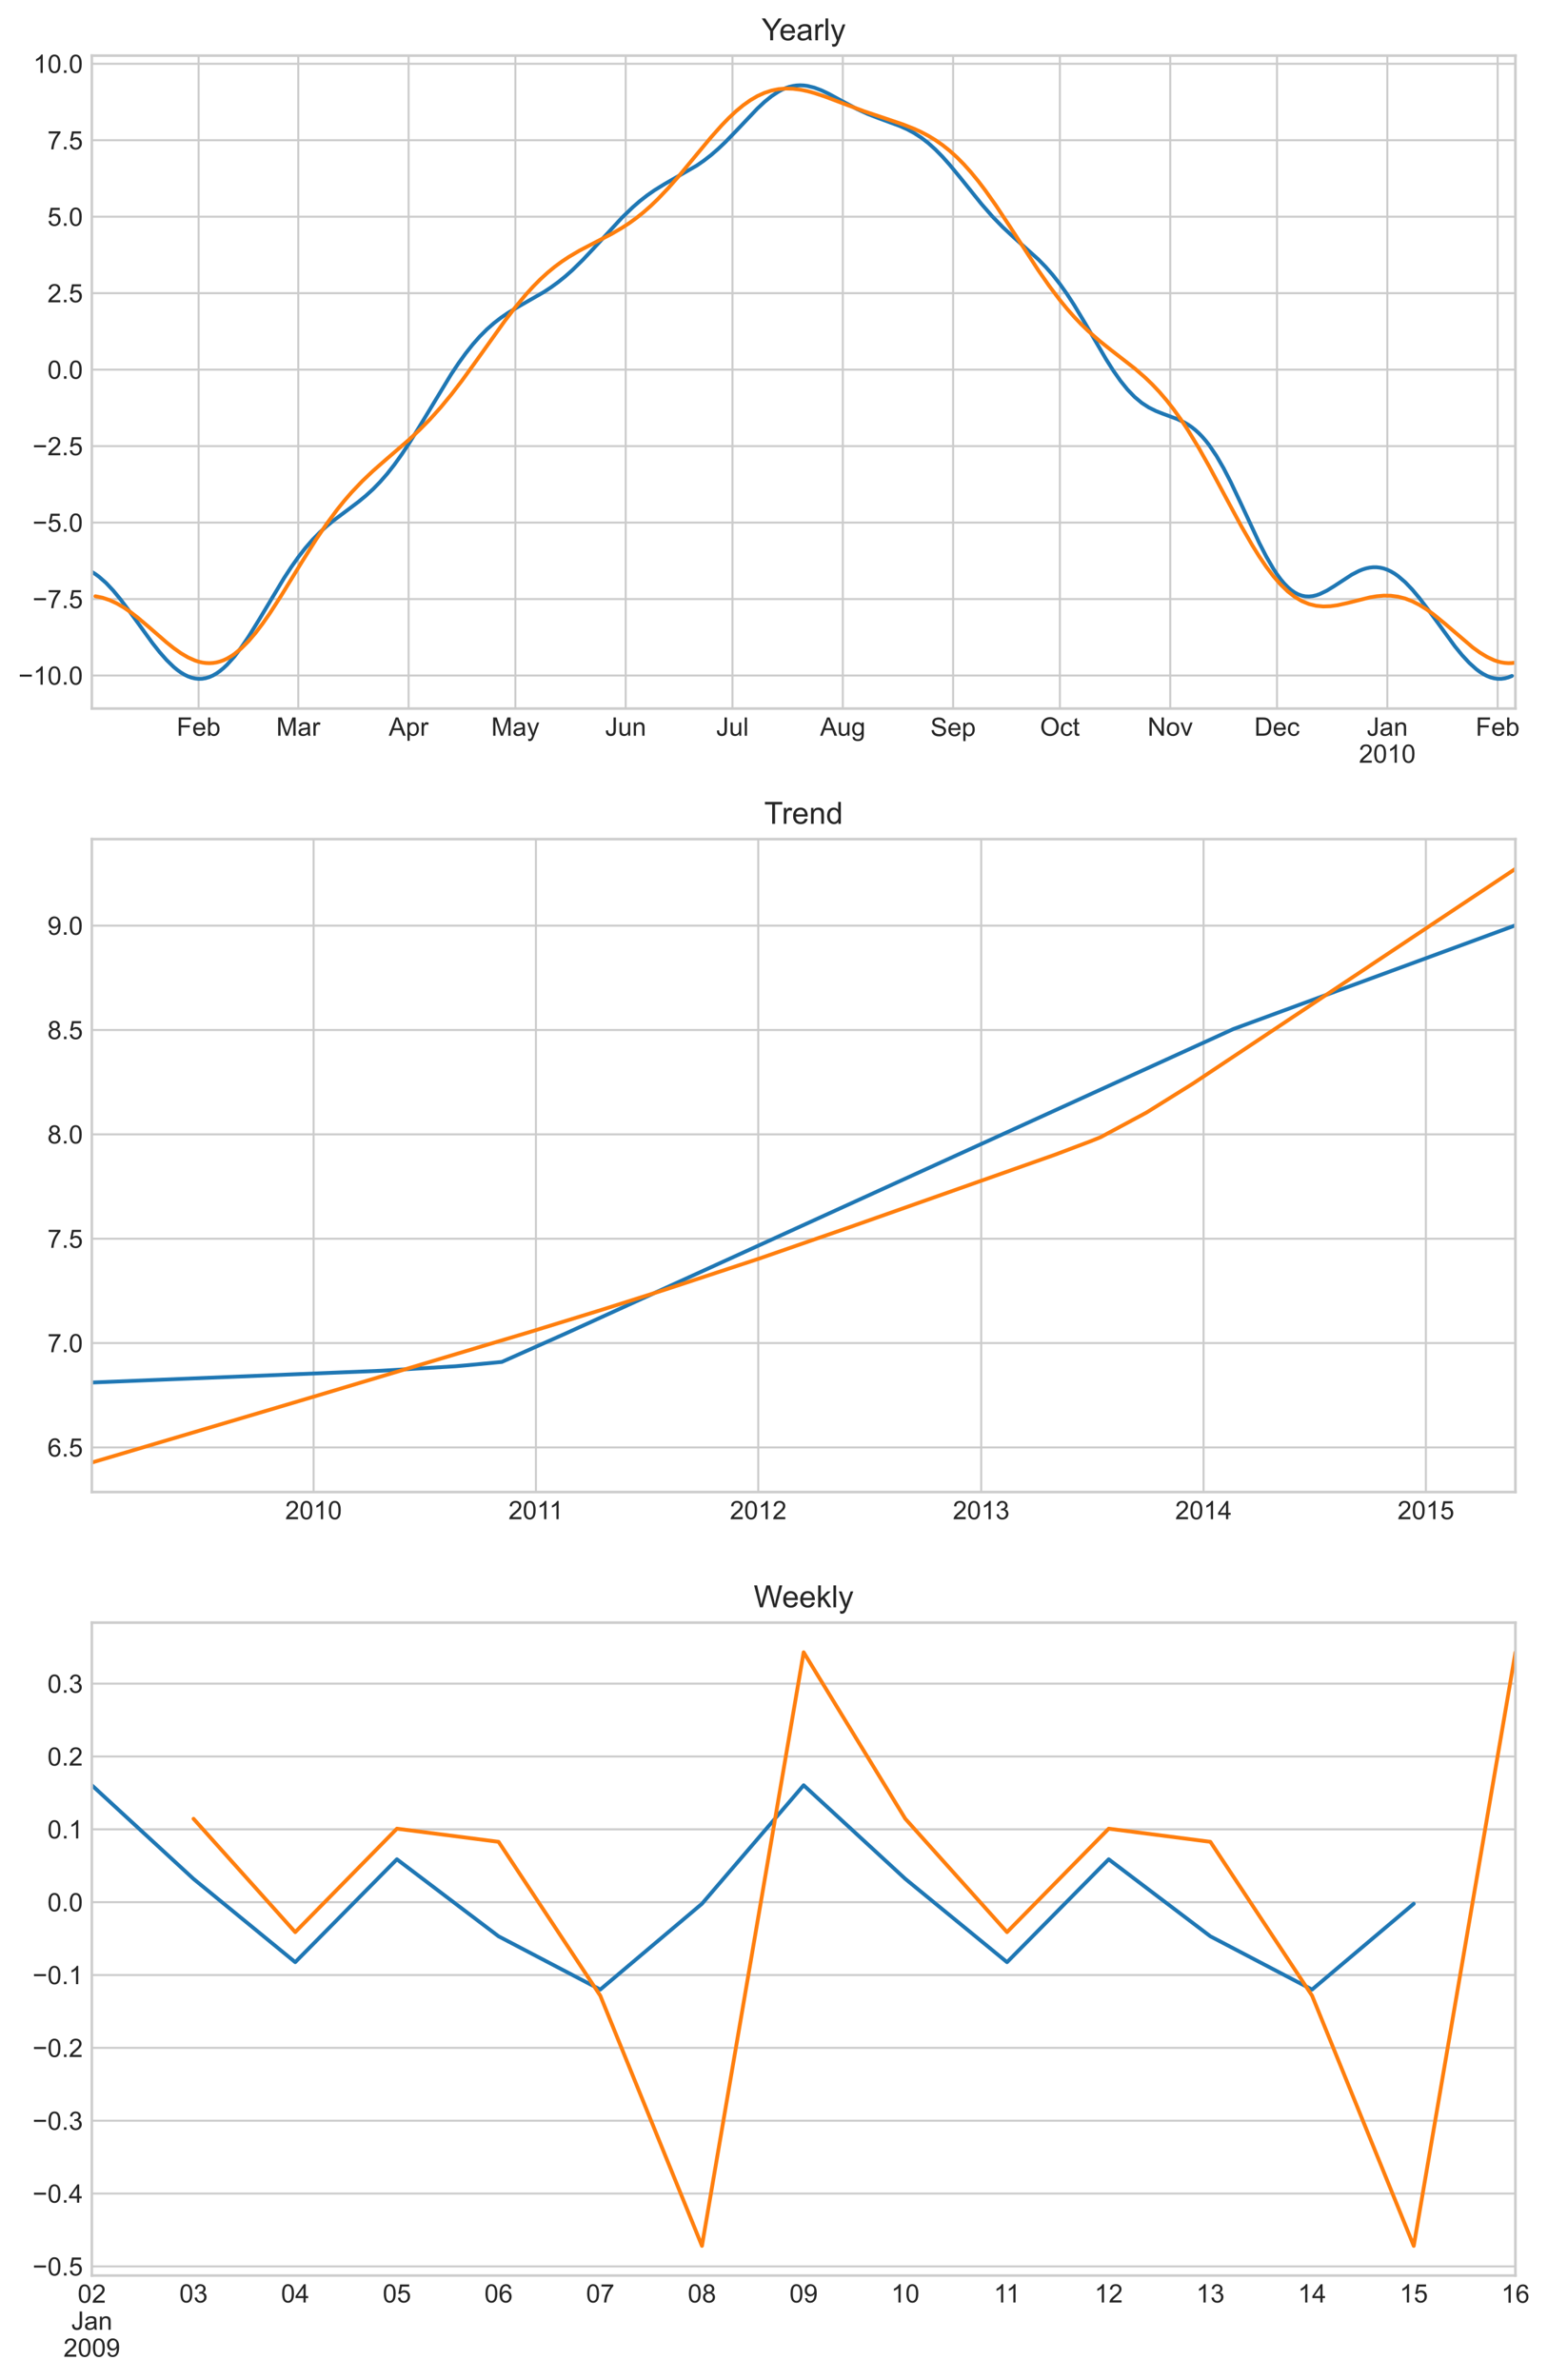 <?xml version="1.0" encoding="utf-8" standalone="no"?>
<!DOCTYPE svg PUBLIC "-//W3C//DTD SVG 1.1//EN"
  "http://www.w3.org/Graphics/SVG/1.1/DTD/svg11.dtd">
<!-- Created with matplotlib (https://matplotlib.org/) -->
<svg height="932.548pt" version="1.1" viewBox="0 0 606.763 932.548" width="606.763pt" xmlns="http://www.w3.org/2000/svg" xmlns:xlink="http://www.w3.org/1999/xlink">
 <defs>
  <style type="text/css">*{stroke-linecap:butt;stroke-linejoin:round;}</style>
 </defs>
 <g id="figure_1">
  <g id="patch_1">
   <path d="M 0 932.548 
L 606.763 932.548 
L 606.763 0 
L 0 0 
z
" style="fill:#ffffff;"/>
  </g>
  <g id="axes_1">
   <g id="patch_2">
    <path d="M 36.002 277.601 
L 594.002 277.601 
L 594.002 21.789 
L 36.002 21.789 
z
" style="fill:#ffffff;"/>
   </g>
   <g id="matplotlib.axis_1">
    <g id="xtick_1">
     <g id="line2d_1">
      <path clip-path="url(#p7121b7ed9b)" d="M 36.002 277.601 
L 36.002 21.789 
" style="fill:none;stroke:#cccccc;stroke-linecap:round;stroke-width:0.8;"/>
     </g>
     <g id="line2d_2"/>
    </g>
    <g id="xtick_2">
     <g id="line2d_3">
      <path clip-path="url(#p7121b7ed9b)" d="M 77.852 277.601 
L 77.852 21.789 
" style="fill:none;stroke:#cccccc;stroke-linecap:round;stroke-width:0.8;"/>
     </g>
     <g id="line2d_4"/>
     <g id="text_1">
      <!-- Feb -->
      <g style="fill:#262626;" transform="translate(69.237 288.259)scale(0.1 -0.1)">
       <defs>
        <path d="M 8.203 0 
L 8.203 71.578 
L 56.5 71.578 
L 56.5 63.141 
L 17.672 63.141 
L 17.672 40.969 
L 51.266 40.969 
L 51.266 32.516 
L 17.672 32.516 
L 17.672 0 
z
" id="ArialMT-70"/>
        <path d="M 42.094 16.703 
L 51.172 15.578 
Q 49.031 7.625 43.219 3.219 
Q 37.406 -1.172 28.375 -1.172 
Q 17 -1.172 10.328 5.828 
Q 3.656 12.844 3.656 25.484 
Q 3.656 38.578 10.391 45.797 
Q 17.141 53.031 27.875 53.031 
Q 38.281 53.031 44.875 45.953 
Q 51.469 38.875 51.469 26.031 
Q 51.469 25.25 51.422 23.688 
L 12.75 23.688 
Q 13.234 15.141 17.578 10.594 
Q 21.922 6.062 28.422 6.062 
Q 33.25 6.062 36.672 8.594 
Q 40.094 11.141 42.094 16.703 
z
M 13.234 30.906 
L 42.188 30.906 
Q 41.609 37.453 38.875 40.719 
Q 34.672 45.797 27.984 45.797 
Q 21.922 45.797 17.797 41.75 
Q 13.672 37.703 13.234 30.906 
z
" id="ArialMT-101"/>
        <path d="M 14.703 0 
L 6.547 0 
L 6.547 71.578 
L 15.328 71.578 
L 15.328 46.047 
Q 20.906 53.031 29.547 53.031 
Q 34.328 53.031 38.594 51.094 
Q 42.875 49.172 45.625 45.672 
Q 48.391 42.188 49.953 37.25 
Q 51.516 32.328 51.516 26.703 
Q 51.516 13.375 44.922 6.094 
Q 38.328 -1.172 29.109 -1.172 
Q 19.922 -1.172 14.703 6.5 
z
M 14.594 26.312 
Q 14.594 17 17.141 12.844 
Q 21.297 6.062 28.375 6.062 
Q 34.125 6.062 38.328 11.062 
Q 42.531 16.062 42.531 25.984 
Q 42.531 36.141 38.5 40.969 
Q 34.469 45.797 28.766 45.797 
Q 23 45.797 18.797 40.797 
Q 14.594 35.797 14.594 26.312 
z
" id="ArialMT-98"/>
       </defs>
       <use xlink:href="#ArialMT-70"/>
       <use x="61.084" xlink:href="#ArialMT-101"/>
       <use x="116.699" xlink:href="#ArialMT-98"/>
      </g>
     </g>
    </g>
    <g id="xtick_3">
     <g id="line2d_5">
      <path clip-path="url(#p7121b7ed9b)" d="M 116.912 277.601 
L 116.912 21.789 
" style="fill:none;stroke:#cccccc;stroke-linecap:round;stroke-width:0.8;"/>
     </g>
     <g id="line2d_6"/>
     <g id="text_2">
      <!-- Mar -->
      <g style="fill:#262626;" transform="translate(108.301 288.259)scale(0.1 -0.1)">
       <defs>
        <path d="M 7.422 0 
L 7.422 71.578 
L 21.688 71.578 
L 38.625 20.906 
Q 40.969 13.812 42.047 10.297 
Q 43.266 14.203 45.844 21.781 
L 62.984 71.578 
L 75.734 71.578 
L 75.734 0 
L 66.609 0 
L 66.609 59.906 
L 45.797 0 
L 37.25 0 
L 16.547 60.938 
L 16.547 0 
z
" id="ArialMT-77"/>
        <path d="M 40.438 6.391 
Q 35.547 2.25 31.031 0.531 
Q 26.516 -1.172 21.344 -1.172 
Q 12.797 -1.172 8.203 3 
Q 3.609 7.172 3.609 13.672 
Q 3.609 17.484 5.344 20.625 
Q 7.078 23.781 9.891 25.688 
Q 12.703 27.594 16.219 28.562 
Q 18.797 29.25 24.031 29.891 
Q 34.672 31.156 39.703 32.906 
Q 39.75 34.719 39.75 35.203 
Q 39.75 40.578 37.25 42.781 
Q 33.891 45.75 27.25 45.75 
Q 21.047 45.75 18.094 43.578 
Q 15.141 41.406 13.719 35.891 
L 5.125 37.062 
Q 6.297 42.578 8.984 45.969 
Q 11.672 49.359 16.75 51.188 
Q 21.828 53.031 28.516 53.031 
Q 35.156 53.031 39.297 51.469 
Q 43.453 49.906 45.406 47.531 
Q 47.359 45.172 48.141 41.547 
Q 48.578 39.312 48.578 33.453 
L 48.578 21.734 
Q 48.578 9.469 49.141 6.219 
Q 49.703 2.984 51.375 0 
L 42.188 0 
Q 40.828 2.734 40.438 6.391 
z
M 39.703 26.031 
Q 34.906 24.078 25.344 22.703 
Q 19.922 21.922 17.672 20.938 
Q 15.438 19.969 14.203 18.094 
Q 12.984 16.219 12.984 13.922 
Q 12.984 10.406 15.641 8.062 
Q 18.312 5.719 23.438 5.719 
Q 28.516 5.719 32.469 7.938 
Q 36.422 10.156 38.281 14.016 
Q 39.703 17 39.703 22.797 
z
" id="ArialMT-97"/>
        <path d="M 6.5 0 
L 6.5 51.859 
L 14.406 51.859 
L 14.406 44 
Q 17.438 49.516 20 51.266 
Q 22.562 53.031 25.641 53.031 
Q 30.078 53.031 34.672 50.203 
L 31.641 42.047 
Q 28.422 43.953 25.203 43.953 
Q 22.312 43.953 20.016 42.219 
Q 17.719 40.484 16.75 37.406 
Q 15.281 32.719 15.281 27.156 
L 15.281 0 
z
" id="ArialMT-114"/>
       </defs>
       <use xlink:href="#ArialMT-77"/>
       <use x="83.301" xlink:href="#ArialMT-97"/>
       <use x="138.916" xlink:href="#ArialMT-114"/>
      </g>
     </g>
    </g>
    <g id="xtick_4">
     <g id="line2d_7">
      <path clip-path="url(#p7121b7ed9b)" d="M 160.157 277.601 
L 160.157 21.789 
" style="fill:none;stroke:#cccccc;stroke-linecap:round;stroke-width:0.8;"/>
     </g>
     <g id="line2d_8"/>
     <g id="text_3">
      <!-- Apr -->
      <g style="fill:#262626;" transform="translate(152.376 288.259)scale(0.1 -0.1)">
       <defs>
        <path d="M -0.141 0 
L 27.344 71.578 
L 37.547 71.578 
L 66.844 0 
L 56.062 0 
L 47.703 21.688 
L 17.781 21.688 
L 9.906 0 
z
M 20.516 29.391 
L 44.781 29.391 
L 37.312 49.219 
Q 33.891 58.25 32.234 64.062 
Q 30.859 57.172 28.375 50.391 
z
" id="ArialMT-65"/>
        <path d="M 6.594 -19.875 
L 6.594 51.859 
L 14.594 51.859 
L 14.594 45.125 
Q 17.438 49.078 21 51.047 
Q 24.562 53.031 29.641 53.031 
Q 36.281 53.031 41.359 49.609 
Q 46.438 46.188 49.016 39.953 
Q 51.609 33.734 51.609 26.312 
Q 51.609 18.359 48.75 11.984 
Q 45.906 5.609 40.453 2.219 
Q 35.016 -1.172 29 -1.172 
Q 24.609 -1.172 21.109 0.688 
Q 17.625 2.547 15.375 5.375 
L 15.375 -19.875 
z
M 14.547 25.641 
Q 14.547 15.625 18.594 10.844 
Q 22.656 6.062 28.422 6.062 
Q 34.281 6.062 38.453 11.016 
Q 42.625 15.969 42.625 26.375 
Q 42.625 36.281 38.547 41.203 
Q 34.469 46.141 28.812 46.141 
Q 23.188 46.141 18.859 40.891 
Q 14.547 35.641 14.547 25.641 
z
" id="ArialMT-112"/>
       </defs>
       <use xlink:href="#ArialMT-65"/>
       <use x="66.699" xlink:href="#ArialMT-112"/>
       <use x="122.314" xlink:href="#ArialMT-114"/>
      </g>
     </g>
    </g>
    <g id="xtick_5">
     <g id="line2d_9">
      <path clip-path="url(#p7121b7ed9b)" d="M 202.007 277.601 
L 202.007 21.789 
" style="fill:none;stroke:#cccccc;stroke-linecap:round;stroke-width:0.8;"/>
     </g>
     <g id="line2d_10"/>
     <g id="text_4">
      <!-- May -->
      <g style="fill:#262626;" transform="translate(192.561 288.259)scale(0.1 -0.1)">
       <defs>
        <path d="M 6.203 -19.969 
L 5.219 -11.719 
Q 8.109 -12.5 10.25 -12.5 
Q 13.188 -12.5 14.938 -11.516 
Q 16.703 -10.547 17.828 -8.797 
Q 18.656 -7.469 20.516 -2.25 
Q 20.75 -1.516 21.297 -0.094 
L 1.609 51.859 
L 11.078 51.859 
L 21.875 21.828 
Q 23.969 16.109 25.641 9.812 
Q 27.156 15.875 29.25 21.625 
L 40.328 51.859 
L 49.125 51.859 
L 29.391 -0.875 
Q 26.219 -9.422 24.469 -12.641 
Q 22.125 -17 19.094 -19.016 
Q 16.062 -21.047 11.859 -21.047 
Q 9.328 -21.047 6.203 -19.969 
z
" id="ArialMT-121"/>
       </defs>
       <use xlink:href="#ArialMT-77"/>
       <use x="83.301" xlink:href="#ArialMT-97"/>
       <use x="138.916" xlink:href="#ArialMT-121"/>
      </g>
     </g>
    </g>
    <g id="xtick_6">
     <g id="line2d_11">
      <path clip-path="url(#p7121b7ed9b)" d="M 245.252 277.601 
L 245.252 21.789 
" style="fill:none;stroke:#cccccc;stroke-linecap:round;stroke-width:0.8;"/>
     </g>
     <g id="line2d_12"/>
     <g id="text_5">
      <!-- Jun -->
      <g style="fill:#262626;" transform="translate(237.191 288.259)scale(0.1 -0.1)">
       <defs>
        <path d="M 2.875 20.312 
L 11.422 21.484 
Q 11.766 13.281 14.5 10.25 
Q 17.234 7.234 22.078 7.234 
Q 25.641 7.234 28.219 8.859 
Q 30.812 10.5 31.781 13.297 
Q 32.766 16.109 32.766 22.266 
L 32.766 71.578 
L 42.234 71.578 
L 42.234 22.797 
Q 42.234 13.812 40.062 8.875 
Q 37.891 3.953 33.172 1.359 
Q 28.469 -1.219 22.125 -1.219 
Q 12.703 -1.219 7.688 4.203 
Q 2.688 9.625 2.875 20.312 
z
" id="ArialMT-74"/>
        <path d="M 40.578 0 
L 40.578 7.625 
Q 34.516 -1.172 24.125 -1.172 
Q 19.531 -1.172 15.547 0.578 
Q 11.578 2.344 9.641 5 
Q 7.719 7.672 6.938 11.531 
Q 6.391 14.109 6.391 19.734 
L 6.391 51.859 
L 15.188 51.859 
L 15.188 23.094 
Q 15.188 16.219 15.719 13.812 
Q 16.547 10.359 19.234 8.375 
Q 21.922 6.391 25.875 6.391 
Q 29.828 6.391 33.297 8.422 
Q 36.766 10.453 38.203 13.938 
Q 39.656 17.438 39.656 24.078 
L 39.656 51.859 
L 48.438 51.859 
L 48.438 0 
z
" id="ArialMT-117"/>
        <path d="M 6.594 0 
L 6.594 51.859 
L 14.5 51.859 
L 14.5 44.484 
Q 20.219 53.031 31 53.031 
Q 35.688 53.031 39.625 51.344 
Q 43.562 49.656 45.516 46.922 
Q 47.469 44.188 48.25 40.438 
Q 48.734 37.984 48.734 31.891 
L 48.734 0 
L 39.938 0 
L 39.938 31.547 
Q 39.938 36.922 38.906 39.578 
Q 37.891 42.234 35.281 43.812 
Q 32.672 45.406 29.156 45.406 
Q 23.531 45.406 19.453 41.844 
Q 15.375 38.281 15.375 28.328 
L 15.375 0 
z
" id="ArialMT-110"/>
       </defs>
       <use xlink:href="#ArialMT-74"/>
       <use x="50" xlink:href="#ArialMT-117"/>
       <use x="105.615" xlink:href="#ArialMT-110"/>
      </g>
     </g>
    </g>
    <g id="xtick_7">
     <g id="line2d_13">
      <path clip-path="url(#p7121b7ed9b)" d="M 287.102 277.601 
L 287.102 21.789 
" style="fill:none;stroke:#cccccc;stroke-linecap:round;stroke-width:0.8;"/>
     </g>
     <g id="line2d_14"/>
     <g id="text_6">
      <!-- Jul -->
      <g style="fill:#262626;" transform="translate(280.71 288.259)scale(0.1 -0.1)">
       <defs>
        <path d="M 6.391 0 
L 6.391 71.578 
L 15.188 71.578 
L 15.188 0 
z
" id="ArialMT-108"/>
       </defs>
       <use xlink:href="#ArialMT-74"/>
       <use x="50" xlink:href="#ArialMT-117"/>
       <use x="105.615" xlink:href="#ArialMT-108"/>
      </g>
     </g>
    </g>
    <g id="xtick_8">
     <g id="line2d_15">
      <path clip-path="url(#p7121b7ed9b)" d="M 330.347 277.601 
L 330.347 21.789 
" style="fill:none;stroke:#cccccc;stroke-linecap:round;stroke-width:0.8;"/>
     </g>
     <g id="line2d_16"/>
     <g id="text_7">
      <!-- Aug -->
      <g style="fill:#262626;" transform="translate(321.45 288.259)scale(0.1 -0.1)">
       <defs>
        <path d="M 4.984 -4.297 
L 13.531 -5.562 
Q 14.062 -9.516 16.5 -11.328 
Q 19.781 -13.766 25.438 -13.766 
Q 31.547 -13.766 34.859 -11.328 
Q 38.188 -8.891 39.359 -4.5 
Q 40.047 -1.812 39.984 6.781 
Q 34.234 0 25.641 0 
Q 14.938 0 9.078 7.719 
Q 3.219 15.438 3.219 26.219 
Q 3.219 33.641 5.906 39.906 
Q 8.594 46.188 13.688 49.609 
Q 18.797 53.031 25.688 53.031 
Q 34.859 53.031 40.828 45.609 
L 40.828 51.859 
L 48.922 51.859 
L 48.922 7.031 
Q 48.922 -5.078 46.453 -10.125 
Q 44 -15.188 38.641 -18.109 
Q 33.297 -21.047 25.484 -21.047 
Q 16.219 -21.047 10.5 -16.875 
Q 4.781 -12.703 4.984 -4.297 
z
M 12.25 26.859 
Q 12.25 16.656 16.297 11.969 
Q 20.359 7.281 26.469 7.281 
Q 32.516 7.281 36.609 11.938 
Q 40.719 16.609 40.719 26.562 
Q 40.719 36.078 36.5 40.906 
Q 32.281 45.75 26.312 45.75 
Q 20.453 45.75 16.344 40.984 
Q 12.25 36.234 12.25 26.859 
z
" id="ArialMT-103"/>
       </defs>
       <use xlink:href="#ArialMT-65"/>
       <use x="66.699" xlink:href="#ArialMT-117"/>
       <use x="122.314" xlink:href="#ArialMT-103"/>
      </g>
     </g>
    </g>
    <g id="xtick_9">
     <g id="line2d_17">
      <path clip-path="url(#p7121b7ed9b)" d="M 373.592 277.601 
L 373.592 21.789 
" style="fill:none;stroke:#cccccc;stroke-linecap:round;stroke-width:0.8;"/>
     </g>
     <g id="line2d_18"/>
     <g id="text_8">
      <!-- Sep -->
      <g style="fill:#262626;" transform="translate(364.695 288.381)scale(0.1 -0.1)">
       <defs>
        <path d="M 4.5 23 
L 13.422 23.781 
Q 14.062 18.406 16.375 14.969 
Q 18.703 11.531 23.578 9.406 
Q 28.469 7.281 34.578 7.281 
Q 39.984 7.281 44.141 8.891 
Q 48.297 10.5 50.312 13.297 
Q 52.344 16.109 52.344 19.438 
Q 52.344 22.797 50.391 25.312 
Q 48.438 27.828 43.953 29.547 
Q 41.062 30.672 31.203 33.031 
Q 21.344 35.406 17.391 37.5 
Q 12.25 40.188 9.734 44.156 
Q 7.234 48.141 7.234 53.078 
Q 7.234 58.5 10.297 63.203 
Q 13.375 67.922 19.281 70.359 
Q 25.203 72.797 32.422 72.797 
Q 40.375 72.797 46.453 70.234 
Q 52.547 67.672 55.812 62.688 
Q 59.078 57.719 59.328 51.422 
L 50.25 50.734 
Q 49.516 57.516 45.281 60.984 
Q 41.062 64.453 32.812 64.453 
Q 24.219 64.453 20.281 61.297 
Q 16.359 58.156 16.359 53.719 
Q 16.359 49.859 19.141 47.359 
Q 21.875 44.875 33.422 42.266 
Q 44.969 39.656 49.266 37.703 
Q 55.516 34.812 58.484 30.391 
Q 61.469 25.984 61.469 20.219 
Q 61.469 14.5 58.203 9.438 
Q 54.938 4.391 48.797 1.578 
Q 42.672 -1.219 35.016 -1.219 
Q 25.297 -1.219 18.719 1.609 
Q 12.156 4.438 8.422 10.125 
Q 4.688 15.828 4.5 23 
z
" id="ArialMT-83"/>
       </defs>
       <use xlink:href="#ArialMT-83"/>
       <use x="66.699" xlink:href="#ArialMT-101"/>
       <use x="122.314" xlink:href="#ArialMT-112"/>
      </g>
     </g>
    </g>
    <g id="xtick_10">
     <g id="line2d_19">
      <path clip-path="url(#p7121b7ed9b)" d="M 415.442 277.601 
L 415.442 21.789 
" style="fill:none;stroke:#cccccc;stroke-linecap:round;stroke-width:0.8;"/>
     </g>
     <g id="line2d_20"/>
     <g id="text_9">
      <!-- Oct -->
      <g style="fill:#262626;" transform="translate(407.663 288.259)scale(0.1 -0.1)">
       <defs>
        <path d="M 4.828 34.859 
Q 4.828 52.688 14.391 62.766 
Q 23.969 72.859 39.109 72.859 
Q 49.031 72.859 56.984 68.109 
Q 64.938 63.375 69.109 54.906 
Q 73.297 46.438 73.297 35.688 
Q 73.297 24.812 68.891 16.219 
Q 64.5 7.625 56.438 3.203 
Q 48.391 -1.219 39.062 -1.219 
Q 28.953 -1.219 20.984 3.656 
Q 13.031 8.547 8.922 16.984 
Q 4.828 25.438 4.828 34.859 
z
M 14.594 34.719 
Q 14.594 21.781 21.547 14.328 
Q 28.516 6.891 39.016 6.891 
Q 49.703 6.891 56.609 14.406 
Q 63.531 21.922 63.531 35.75 
Q 63.531 44.484 60.578 51 
Q 57.625 57.516 51.922 61.109 
Q 46.234 64.703 39.156 64.703 
Q 29.109 64.703 21.844 57.781 
Q 14.594 50.875 14.594 34.719 
z
" id="ArialMT-79"/>
        <path d="M 40.438 19 
L 49.078 17.875 
Q 47.656 8.938 41.812 3.875 
Q 35.984 -1.172 27.484 -1.172 
Q 16.844 -1.172 10.375 5.781 
Q 3.906 12.75 3.906 25.734 
Q 3.906 34.125 6.688 40.422 
Q 9.469 46.734 15.156 49.875 
Q 20.844 53.031 27.547 53.031 
Q 35.984 53.031 41.359 48.75 
Q 46.734 44.484 48.25 36.625 
L 39.703 35.297 
Q 38.484 40.531 35.375 43.156 
Q 32.281 45.797 27.875 45.797 
Q 21.234 45.797 17.078 41.031 
Q 12.938 36.281 12.938 25.984 
Q 12.938 15.531 16.938 10.797 
Q 20.953 6.062 27.391 6.062 
Q 32.562 6.062 36.031 9.234 
Q 39.5 12.406 40.438 19 
z
" id="ArialMT-99"/>
        <path d="M 25.781 7.859 
L 27.047 0.094 
Q 23.344 -0.688 20.406 -0.688 
Q 15.625 -0.688 12.984 0.828 
Q 10.359 2.344 9.281 4.812 
Q 8.203 7.281 8.203 15.188 
L 8.203 45.016 
L 1.766 45.016 
L 1.766 51.859 
L 8.203 51.859 
L 8.203 64.703 
L 16.938 69.969 
L 16.938 51.859 
L 25.781 51.859 
L 25.781 45.016 
L 16.938 45.016 
L 16.938 14.703 
Q 16.938 10.938 17.406 9.859 
Q 17.875 8.797 18.922 8.156 
Q 19.969 7.516 21.922 7.516 
Q 23.391 7.516 25.781 7.859 
z
" id="ArialMT-116"/>
       </defs>
       <use xlink:href="#ArialMT-79"/>
       <use x="77.783" xlink:href="#ArialMT-99"/>
       <use x="127.783" xlink:href="#ArialMT-116"/>
      </g>
     </g>
    </g>
    <g id="xtick_11">
     <g id="line2d_21">
      <path clip-path="url(#p7121b7ed9b)" d="M 458.687 277.601 
L 458.687 21.789 
" style="fill:none;stroke:#cccccc;stroke-linecap:round;stroke-width:0.8;"/>
     </g>
     <g id="line2d_22"/>
     <g id="text_10">
      <!-- Nov -->
      <g style="fill:#262626;" transform="translate(449.795 288.259)scale(0.1 -0.1)">
       <defs>
        <path d="M 7.625 0 
L 7.625 71.578 
L 17.328 71.578 
L 54.938 15.375 
L 54.938 71.578 
L 64.016 71.578 
L 64.016 0 
L 54.297 0 
L 16.703 56.25 
L 16.703 0 
z
" id="ArialMT-78"/>
        <path d="M 3.328 25.922 
Q 3.328 40.328 11.328 47.266 
Q 18.016 53.031 27.641 53.031 
Q 38.328 53.031 45.109 46.016 
Q 51.906 39.016 51.906 26.656 
Q 51.906 16.656 48.906 10.906 
Q 45.906 5.172 40.156 2 
Q 34.422 -1.172 27.641 -1.172 
Q 16.75 -1.172 10.031 5.812 
Q 3.328 12.797 3.328 25.922 
z
M 12.359 25.922 
Q 12.359 15.969 16.703 11.016 
Q 21.047 6.062 27.641 6.062 
Q 34.188 6.062 38.531 11.031 
Q 42.875 16.016 42.875 26.219 
Q 42.875 35.844 38.5 40.797 
Q 34.125 45.75 27.641 45.75 
Q 21.047 45.75 16.703 40.812 
Q 12.359 35.891 12.359 25.922 
z
" id="ArialMT-111"/>
        <path d="M 21 0 
L 1.266 51.859 
L 10.547 51.859 
L 21.688 20.797 
Q 23.484 15.766 25 10.359 
Q 26.172 14.453 28.266 20.219 
L 39.797 51.859 
L 48.828 51.859 
L 29.203 0 
z
" id="ArialMT-118"/>
       </defs>
       <use xlink:href="#ArialMT-78"/>
       <use x="72.217" xlink:href="#ArialMT-111"/>
       <use x="127.832" xlink:href="#ArialMT-118"/>
      </g>
     </g>
    </g>
    <g id="xtick_12">
     <g id="line2d_23">
      <path clip-path="url(#p7121b7ed9b)" d="M 500.537 277.601 
L 500.537 21.789 
" style="fill:none;stroke:#cccccc;stroke-linecap:round;stroke-width:0.8;"/>
     </g>
     <g id="line2d_24"/>
     <g id="text_11">
      <!-- Dec -->
      <g style="fill:#262626;" transform="translate(491.645 288.259)scale(0.1 -0.1)">
       <defs>
        <path d="M 7.719 0 
L 7.719 71.578 
L 32.375 71.578 
Q 40.719 71.578 45.125 70.562 
Q 51.266 69.141 55.609 65.438 
Q 61.281 60.641 64.078 53.188 
Q 66.891 45.75 66.891 36.188 
Q 66.891 28.031 64.984 21.734 
Q 63.094 15.438 60.109 11.297 
Q 57.125 7.172 53.578 4.797 
Q 50.047 2.438 45.047 1.219 
Q 40.047 0 33.547 0 
z
M 17.188 8.453 
L 32.469 8.453 
Q 39.547 8.453 43.578 9.766 
Q 47.609 11.078 50 13.484 
Q 53.375 16.844 55.25 22.531 
Q 57.125 28.219 57.125 36.328 
Q 57.125 47.562 53.438 53.594 
Q 49.75 59.625 44.484 61.672 
Q 40.672 63.141 32.234 63.141 
L 17.188 63.141 
z
" id="ArialMT-68"/>
       </defs>
       <use xlink:href="#ArialMT-68"/>
       <use x="72.217" xlink:href="#ArialMT-101"/>
       <use x="127.832" xlink:href="#ArialMT-99"/>
      </g>
     </g>
    </g>
    <g id="xtick_13">
     <g id="line2d_25">
      <path clip-path="url(#p7121b7ed9b)" d="M 543.782 277.601 
L 543.782 21.789 
" style="fill:none;stroke:#cccccc;stroke-linecap:round;stroke-width:0.8;"/>
     </g>
     <g id="line2d_26"/>
     <g id="text_12">
      <!-- Jan -->
      <g style="fill:#262626;" transform="translate(535.721 288.259)scale(0.1 -0.1)">
       <use xlink:href="#ArialMT-74"/>
       <use x="50" xlink:href="#ArialMT-97"/>
       <use x="105.615" xlink:href="#ArialMT-110"/>
      </g>
      <!-- 2010 -->
      <g style="fill:#262626;" transform="translate(532.66 298.836)scale(0.1 -0.1)">
       <defs>
        <path d="M 50.344 8.453 
L 50.344 0 
L 3.031 0 
Q 2.938 3.172 4.047 6.109 
Q 5.859 10.938 9.828 15.625 
Q 13.812 20.312 21.344 26.469 
Q 33.016 36.031 37.109 41.625 
Q 41.219 47.219 41.219 52.203 
Q 41.219 57.422 37.469 61 
Q 33.734 64.594 27.734 64.594 
Q 21.391 64.594 17.578 60.781 
Q 13.766 56.984 13.719 50.25 
L 4.688 51.172 
Q 5.609 61.281 11.656 66.578 
Q 17.719 71.875 27.938 71.875 
Q 38.234 71.875 44.234 66.156 
Q 50.25 60.453 50.25 52 
Q 50.25 47.703 48.484 43.547 
Q 46.734 39.406 42.656 34.812 
Q 38.578 30.219 29.109 22.219 
Q 21.188 15.578 18.938 13.203 
Q 16.703 10.844 15.234 8.453 
z
" id="ArialMT-50"/>
        <path d="M 4.156 35.297 
Q 4.156 48 6.766 55.734 
Q 9.375 63.484 14.516 67.672 
Q 19.672 71.875 27.484 71.875 
Q 33.25 71.875 37.594 69.547 
Q 41.938 67.234 44.766 62.859 
Q 47.609 58.5 49.219 52.219 
Q 50.828 45.953 50.828 35.297 
Q 50.828 22.703 48.234 14.969 
Q 45.656 7.234 40.5 3 
Q 35.359 -1.219 27.484 -1.219 
Q 17.141 -1.219 11.234 6.203 
Q 4.156 15.141 4.156 35.297 
z
M 13.188 35.297 
Q 13.188 17.672 17.312 11.828 
Q 21.438 6 27.484 6 
Q 33.547 6 37.672 11.859 
Q 41.797 17.719 41.797 35.297 
Q 41.797 52.984 37.672 58.781 
Q 33.547 64.594 27.391 64.594 
Q 21.344 64.594 17.719 59.469 
Q 13.188 52.938 13.188 35.297 
z
" id="ArialMT-48"/>
        <path d="M 37.25 0 
L 28.469 0 
L 28.469 56 
Q 25.297 52.984 20.141 49.953 
Q 14.984 46.922 10.891 45.406 
L 10.891 53.906 
Q 18.266 57.375 23.781 62.297 
Q 29.297 67.234 31.594 71.875 
L 37.25 71.875 
z
" id="ArialMT-49"/>
       </defs>
       <use xlink:href="#ArialMT-50"/>
       <use x="55.615" xlink:href="#ArialMT-48"/>
       <use x="111.23" xlink:href="#ArialMT-49"/>
       <use x="166.846" xlink:href="#ArialMT-48"/>
      </g>
     </g>
    </g>
    <g id="xtick_14">
     <g id="line2d_27">
      <path clip-path="url(#p7121b7ed9b)" d="M 587.027 277.601 
L 587.027 21.789 
" style="fill:none;stroke:#cccccc;stroke-linecap:round;stroke-width:0.8;"/>
     </g>
     <g id="line2d_28"/>
     <g id="text_13">
      <!-- Feb -->
      <g style="fill:#262626;" transform="translate(578.412 288.259)scale(0.1 -0.1)">
       <use xlink:href="#ArialMT-70"/>
       <use x="61.084" xlink:href="#ArialMT-101"/>
       <use x="116.699" xlink:href="#ArialMT-98"/>
      </g>
     </g>
    </g>
    <g id="xtick_15">
     <g id="line2d_29">
      <path clip-path="url(#p7121b7ed9b)" d="M 594.002 277.601 
L 594.002 21.789 
" style="fill:none;stroke:#cccccc;stroke-linecap:round;stroke-width:0.8;"/>
     </g>
     <g id="line2d_30"/>
    </g>
    <g id="xtick_16">
     <g id="line2d_31"/>
    </g>
    <g id="xtick_17">
     <g id="line2d_32"/>
    </g>
    <g id="xtick_18">
     <g id="line2d_33"/>
    </g>
    <g id="xtick_19">
     <g id="line2d_34"/>
    </g>
    <g id="xtick_20">
     <g id="line2d_35"/>
    </g>
    <g id="xtick_21">
     <g id="line2d_36"/>
    </g>
    <g id="xtick_22">
     <g id="line2d_37"/>
    </g>
    <g id="xtick_23">
     <g id="line2d_38"/>
    </g>
    <g id="xtick_24">
     <g id="line2d_39"/>
    </g>
    <g id="xtick_25">
     <g id="line2d_40"/>
    </g>
    <g id="xtick_26">
     <g id="line2d_41"/>
    </g>
    <g id="xtick_27">
     <g id="line2d_42"/>
    </g>
    <g id="xtick_28">
     <g id="line2d_43"/>
    </g>
    <g id="xtick_29">
     <g id="line2d_44"/>
    </g>
    <g id="xtick_30">
     <g id="line2d_45"/>
    </g>
    <g id="xtick_31">
     <g id="line2d_46"/>
    </g>
    <g id="xtick_32">
     <g id="line2d_47"/>
    </g>
    <g id="xtick_33">
     <g id="line2d_48"/>
    </g>
    <g id="xtick_34">
     <g id="line2d_49"/>
    </g>
    <g id="xtick_35">
     <g id="line2d_50"/>
    </g>
    <g id="xtick_36">
     <g id="line2d_51"/>
    </g>
    <g id="xtick_37">
     <g id="line2d_52"/>
    </g>
    <g id="xtick_38">
     <g id="line2d_53"/>
    </g>
    <g id="xtick_39">
     <g id="line2d_54"/>
    </g>
    <g id="xtick_40">
     <g id="line2d_55"/>
    </g>
    <g id="xtick_41">
     <g id="line2d_56"/>
    </g>
    <g id="xtick_42">
     <g id="line2d_57"/>
    </g>
    <g id="xtick_43">
     <g id="line2d_58"/>
    </g>
    <g id="xtick_44">
     <g id="line2d_59"/>
    </g>
    <g id="xtick_45">
     <g id="line2d_60"/>
    </g>
    <g id="xtick_46">
     <g id="line2d_61"/>
    </g>
    <g id="xtick_47">
     <g id="line2d_62"/>
    </g>
    <g id="xtick_48">
     <g id="line2d_63"/>
    </g>
    <g id="xtick_49">
     <g id="line2d_64"/>
    </g>
    <g id="xtick_50">
     <g id="line2d_65"/>
    </g>
    <g id="xtick_51">
     <g id="line2d_66"/>
    </g>
    <g id="xtick_52">
     <g id="line2d_67"/>
    </g>
    <g id="xtick_53">
     <g id="line2d_68"/>
    </g>
    <g id="xtick_54">
     <g id="line2d_69"/>
    </g>
    <g id="xtick_55">
     <g id="line2d_70"/>
    </g>
    <g id="xtick_56">
     <g id="line2d_71"/>
    </g>
    <g id="xtick_57">
     <g id="line2d_72"/>
    </g>
    <g id="xtick_58">
     <g id="line2d_73"/>
    </g>
    <g id="xtick_59">
     <g id="line2d_74"/>
    </g>
    <g id="xtick_60">
     <g id="line2d_75"/>
    </g>
    <g id="xtick_61">
     <g id="line2d_76"/>
    </g>
    <g id="xtick_62">
     <g id="line2d_77"/>
    </g>
    <g id="xtick_63">
     <g id="line2d_78"/>
    </g>
    <g id="xtick_64">
     <g id="line2d_79"/>
    </g>
    <g id="xtick_65">
     <g id="line2d_80"/>
    </g>
    <g id="xtick_66">
     <g id="line2d_81"/>
    </g>
    <g id="xtick_67">
     <g id="line2d_82"/>
    </g>
    <g id="xtick_68">
     <g id="line2d_83"/>
    </g>
    <g id="xtick_69">
     <g id="line2d_84"/>
    </g>
    <g id="xtick_70">
     <g id="line2d_85"/>
    </g>
   </g>
   <g id="matplotlib.axis_2">
    <g id="ytick_1">
     <g id="line2d_86">
      <path clip-path="url(#p7121b7ed9b)" d="M 36.002 264.667 
L 594.002 264.667 
" style="fill:none;stroke:#cccccc;stroke-linecap:round;stroke-width:0.8;"/>
     </g>
     <g id="line2d_87"/>
     <g id="text_14">
      <!-- −10.0 -->
      <g style="fill:#262626;" transform="translate(7.2 268.246)scale(0.1 -0.1)">
       <defs>
        <path d="M 52.828 31.203 
L 5.562 31.203 
L 5.562 39.406 
L 52.828 39.406 
z
" id="ArialMT-8722"/>
        <path d="M 9.078 0 
L 9.078 10.016 
L 19.094 10.016 
L 19.094 0 
z
" id="ArialMT-46"/>
       </defs>
       <use xlink:href="#ArialMT-8722"/>
       <use x="58.398" xlink:href="#ArialMT-49"/>
       <use x="114.014" xlink:href="#ArialMT-48"/>
       <use x="169.629" xlink:href="#ArialMT-46"/>
       <use x="197.412" xlink:href="#ArialMT-48"/>
      </g>
     </g>
    </g>
    <g id="ytick_2">
     <g id="line2d_88">
      <path clip-path="url(#p7121b7ed9b)" d="M 36.002 234.707 
L 594.002 234.707 
" style="fill:none;stroke:#cccccc;stroke-linecap:round;stroke-width:0.8;"/>
     </g>
     <g id="line2d_89"/>
     <g id="text_15">
      <!-- −7.5 -->
      <g style="fill:#262626;" transform="translate(12.761 238.286)scale(0.1 -0.1)">
       <defs>
        <path d="M 4.734 62.203 
L 4.734 70.656 
L 51.078 70.656 
L 51.078 63.812 
Q 44.234 56.547 37.516 44.484 
Q 30.812 32.422 27.156 19.672 
Q 24.516 10.688 23.781 0 
L 14.75 0 
Q 14.891 8.453 18.062 20.406 
Q 21.234 32.375 27.172 43.484 
Q 33.109 54.594 39.797 62.203 
z
" id="ArialMT-55"/>
        <path d="M 4.156 18.75 
L 13.375 19.531 
Q 14.406 12.797 18.141 9.391 
Q 21.875 6 27.156 6 
Q 33.5 6 37.891 10.781 
Q 42.281 15.578 42.281 23.484 
Q 42.281 31 38.062 35.344 
Q 33.844 39.703 27 39.703 
Q 22.75 39.703 19.328 37.766 
Q 15.922 35.844 13.969 32.766 
L 5.719 33.844 
L 12.641 70.609 
L 48.25 70.609 
L 48.25 62.203 
L 19.672 62.203 
L 15.828 42.969 
Q 22.266 47.469 29.344 47.469 
Q 38.719 47.469 45.156 40.969 
Q 51.609 34.469 51.609 24.266 
Q 51.609 14.547 45.953 7.469 
Q 39.062 -1.219 27.156 -1.219 
Q 17.391 -1.219 11.203 4.25 
Q 5.031 9.719 4.156 18.75 
z
" id="ArialMT-53"/>
       </defs>
       <use xlink:href="#ArialMT-8722"/>
       <use x="58.398" xlink:href="#ArialMT-55"/>
       <use x="114.014" xlink:href="#ArialMT-46"/>
       <use x="141.797" xlink:href="#ArialMT-53"/>
      </g>
     </g>
    </g>
    <g id="ytick_3">
     <g id="line2d_90">
      <path clip-path="url(#p7121b7ed9b)" d="M 36.002 204.746 
L 594.002 204.746 
" style="fill:none;stroke:#cccccc;stroke-linecap:round;stroke-width:0.8;"/>
     </g>
     <g id="line2d_91"/>
     <g id="text_16">
      <!-- −5.0 -->
      <g style="fill:#262626;" transform="translate(12.761 208.325)scale(0.1 -0.1)">
       <use xlink:href="#ArialMT-8722"/>
       <use x="58.398" xlink:href="#ArialMT-53"/>
       <use x="114.014" xlink:href="#ArialMT-46"/>
       <use x="141.797" xlink:href="#ArialMT-48"/>
      </g>
     </g>
    </g>
    <g id="ytick_4">
     <g id="line2d_92">
      <path clip-path="url(#p7121b7ed9b)" d="M 36.002 174.786 
L 594.002 174.786 
" style="fill:none;stroke:#cccccc;stroke-linecap:round;stroke-width:0.8;"/>
     </g>
     <g id="line2d_93"/>
     <g id="text_17">
      <!-- −2.5 -->
      <g style="fill:#262626;" transform="translate(12.761 178.365)scale(0.1 -0.1)">
       <use xlink:href="#ArialMT-8722"/>
       <use x="58.398" xlink:href="#ArialMT-50"/>
       <use x="114.014" xlink:href="#ArialMT-46"/>
       <use x="141.797" xlink:href="#ArialMT-53"/>
      </g>
     </g>
    </g>
    <g id="ytick_5">
     <g id="line2d_94">
      <path clip-path="url(#p7121b7ed9b)" d="M 36.002 144.825 
L 594.002 144.825 
" style="fill:none;stroke:#cccccc;stroke-linecap:round;stroke-width:0.8;"/>
     </g>
     <g id="line2d_95"/>
     <g id="text_18">
      <!-- 0.0 -->
      <g style="fill:#262626;" transform="translate(18.602 148.404)scale(0.1 -0.1)">
       <use xlink:href="#ArialMT-48"/>
       <use x="55.615" xlink:href="#ArialMT-46"/>
       <use x="83.398" xlink:href="#ArialMT-48"/>
      </g>
     </g>
    </g>
    <g id="ytick_6">
     <g id="line2d_96">
      <path clip-path="url(#p7121b7ed9b)" d="M 36.002 114.865 
L 594.002 114.865 
" style="fill:none;stroke:#cccccc;stroke-linecap:round;stroke-width:0.8;"/>
     </g>
     <g id="line2d_97"/>
     <g id="text_19">
      <!-- 2.5 -->
      <g style="fill:#262626;" transform="translate(18.602 118.444)scale(0.1 -0.1)">
       <use xlink:href="#ArialMT-50"/>
       <use x="55.615" xlink:href="#ArialMT-46"/>
       <use x="83.398" xlink:href="#ArialMT-53"/>
      </g>
     </g>
    </g>
    <g id="ytick_7">
     <g id="line2d_98">
      <path clip-path="url(#p7121b7ed9b)" d="M 36.002 84.904 
L 594.002 84.904 
" style="fill:none;stroke:#cccccc;stroke-linecap:round;stroke-width:0.8;"/>
     </g>
     <g id="line2d_99"/>
     <g id="text_20">
      <!-- 5.0 -->
      <g style="fill:#262626;" transform="translate(18.602 88.483)scale(0.1 -0.1)">
       <use xlink:href="#ArialMT-53"/>
       <use x="55.615" xlink:href="#ArialMT-46"/>
       <use x="83.398" xlink:href="#ArialMT-48"/>
      </g>
     </g>
    </g>
    <g id="ytick_8">
     <g id="line2d_100">
      <path clip-path="url(#p7121b7ed9b)" d="M 36.002 54.944 
L 594.002 54.944 
" style="fill:none;stroke:#cccccc;stroke-linecap:round;stroke-width:0.8;"/>
     </g>
     <g id="line2d_101"/>
     <g id="text_21">
      <!-- 7.5 -->
      <g style="fill:#262626;" transform="translate(18.602 58.523)scale(0.1 -0.1)">
       <use xlink:href="#ArialMT-55"/>
       <use x="55.615" xlink:href="#ArialMT-46"/>
       <use x="83.398" xlink:href="#ArialMT-53"/>
      </g>
     </g>
    </g>
    <g id="ytick_9">
     <g id="line2d_102">
      <path clip-path="url(#p7121b7ed9b)" d="M 36.002 24.983 
L 594.002 24.983 
" style="fill:none;stroke:#cccccc;stroke-linecap:round;stroke-width:0.8;"/>
     </g>
     <g id="line2d_103"/>
     <g id="text_22">
      <!-- 10.0 -->
      <g style="fill:#262626;" transform="translate(13.041 28.562)scale(0.1 -0.1)">
       <use xlink:href="#ArialMT-49"/>
       <use x="55.615" xlink:href="#ArialMT-48"/>
       <use x="111.23" xlink:href="#ArialMT-46"/>
       <use x="139.014" xlink:href="#ArialMT-48"/>
      </g>
     </g>
    </g>
   </g>
   <g id="line2d_104">
    <path clip-path="url(#p7121b7ed9b)" d="M 36.002 224.078 
L 37.397 224.935 
L 38.792 225.947 
L 41.582 228.401 
L 44.372 231.364 
L 47.162 234.738 
L 51.347 240.327 
L 59.717 251.904 
L 62.507 255.432 
L 65.297 258.602 
L 68.087 261.312 
L 69.482 262.464 
L 70.877 263.468 
L 72.272 264.314 
L 73.667 264.995 
L 75.062 265.501 
L 76.457 265.829 
L 77.852 265.973 
L 79.247 265.93 
L 80.642 265.699 
L 82.037 265.277 
L 83.432 264.668 
L 84.827 263.873 
L 86.222 262.896 
L 87.617 261.744 
L 89.012 260.423 
L 91.802 257.31 
L 94.592 253.644 
L 97.382 249.528 
L 101.567 242.773 
L 111.332 226.501 
L 114.122 222.233 
L 116.912 218.287 
L 119.702 214.704 
L 122.492 211.497 
L 125.282 208.651 
L 128.072 206.12 
L 130.862 203.838 
L 136.442 199.67 
L 140.627 196.509 
L 143.417 194.207 
L 146.207 191.659 
L 148.997 188.804 
L 151.787 185.608 
L 154.577 182.059 
L 157.367 178.171 
L 160.157 173.982 
L 164.342 167.263 
L 176.897 146.552 
L 179.687 142.38 
L 182.477 138.512 
L 185.267 134.988 
L 188.057 131.827 
L 190.847 129.029 
L 193.637 126.575 
L 196.427 124.426 
L 199.217 122.53 
L 203.402 120.016 
L 213.167 114.421 
L 215.957 112.59 
L 218.747 110.565 
L 221.537 108.32 
L 224.327 105.851 
L 228.512 101.759 
L 232.697 97.31 
L 243.857 85.206 
L 248.042 81.172 
L 250.832 78.758 
L 253.622 76.579 
L 256.412 74.626 
L 260.597 72.043 
L 273.152 64.838 
L 275.942 62.901 
L 278.732 60.73 
L 281.522 58.312 
L 284.312 55.662 
L 288.497 51.349 
L 296.867 42.535 
L 299.657 39.927 
L 302.447 37.662 
L 305.237 35.829 
L 306.632 35.095 
L 308.027 34.492 
L 309.422 34.022 
L 310.817 33.687 
L 312.212 33.486 
L 313.607 33.417 
L 315.002 33.476 
L 316.397 33.655 
L 319.187 34.341 
L 321.977 35.394 
L 324.767 36.716 
L 330.347 39.756 
L 335.927 42.728 
L 340.112 44.646 
L 344.297 46.279 
L 352.667 49.348 
L 355.457 50.595 
L 358.247 52.088 
L 361.037 53.889 
L 363.827 56.037 
L 366.617 58.541 
L 369.407 61.382 
L 372.197 64.513 
L 376.382 69.588 
L 384.752 79.985 
L 388.937 84.761 
L 393.122 89.064 
L 397.307 92.948 
L 407.072 101.707 
L 409.862 104.564 
L 412.652 107.738 
L 415.442 111.281 
L 418.232 115.208 
L 421.022 119.496 
L 425.207 126.455 
L 433.577 140.805 
L 436.367 145.196 
L 439.157 149.169 
L 441.947 152.63 
L 444.737 155.526 
L 447.527 157.854 
L 450.317 159.661 
L 453.107 161.045 
L 455.897 162.146 
L 461.477 164.202 
L 464.267 165.535 
L 465.662 166.357 
L 467.057 167.309 
L 468.452 168.408 
L 469.847 169.668 
L 471.242 171.1 
L 472.637 172.71 
L 474.032 174.504 
L 476.822 178.636 
L 479.612 183.451 
L 482.402 188.847 
L 486.587 197.682 
L 493.562 212.657 
L 496.352 218.083 
L 499.142 222.881 
L 500.537 224.993 
L 501.932 226.892 
L 503.327 228.566 
L 504.722 230.007 
L 506.117 231.208 
L 507.512 232.169 
L 508.907 232.892 
L 510.302 233.382 
L 511.697 233.649 
L 513.092 233.704 
L 514.487 233.563 
L 515.882 233.243 
L 517.277 232.764 
L 520.067 231.417 
L 522.857 229.71 
L 529.832 225.162 
L 532.622 223.713 
L 534.017 223.146 
L 535.412 222.705 
L 536.807 222.401 
L 538.202 222.246 
L 539.597 222.248 
L 540.992 222.41 
L 542.387 222.738 
L 543.782 223.231 
L 545.177 223.888 
L 546.572 224.706 
L 547.967 225.68 
L 550.757 228.065 
L 553.547 230.969 
L 556.337 234.297 
L 560.522 239.845 
L 570.287 253.262 
L 573.077 256.668 
L 575.867 259.678 
L 578.657 262.19 
L 580.052 263.232 
L 581.447 264.118 
L 582.842 264.841 
L 584.237 265.391 
L 585.632 265.764 
L 587.027 265.955 
L 588.422 265.959 
L 589.817 265.774 
L 591.212 265.4 
L 592.607 264.838 
L 592.607 264.838 
" style="fill:none;stroke:#1f77b4;stroke-linecap:round;stroke-width:1.5;"/>
   </g>
   <g id="line2d_105">
    <path clip-path="url(#p7121b7ed9b)" d="M 37.397 233.605 
L 40.187 234.188 
L 42.977 235.126 
L 45.767 236.415 
L 48.557 238.035 
L 51.347 239.949 
L 54.137 242.104 
L 58.322 245.645 
L 65.297 251.702 
L 68.087 253.925 
L 70.877 255.901 
L 73.667 257.548 
L 76.457 258.792 
L 77.852 259.242 
L 79.247 259.569 
L 80.642 259.767 
L 82.037 259.83 
L 83.432 259.755 
L 84.827 259.538 
L 86.222 259.178 
L 87.617 258.674 
L 89.012 258.025 
L 90.407 257.233 
L 91.802 256.3 
L 94.592 254.024 
L 97.382 251.233 
L 100.172 247.976 
L 102.962 244.312 
L 105.752 240.312 
L 109.937 233.845 
L 118.307 220.205 
L 123.887 211.368 
L 128.072 205.195 
L 132.257 199.539 
L 135.047 196.08 
L 137.837 192.867 
L 142.022 188.474 
L 146.207 184.503 
L 151.787 179.624 
L 160.157 172.415 
L 164.342 168.525 
L 168.527 164.289 
L 172.712 159.642 
L 176.897 154.573 
L 181.082 149.124 
L 186.662 141.427 
L 197.822 125.803 
L 202.007 120.345 
L 206.192 115.321 
L 208.982 112.26 
L 211.772 109.449 
L 214.562 106.894 
L 217.352 104.591 
L 220.142 102.523 
L 222.932 100.666 
L 227.117 98.2 
L 232.697 95.281 
L 239.672 91.672 
L 243.857 89.238 
L 246.647 87.417 
L 249.437 85.402 
L 252.227 83.173 
L 255.017 80.721 
L 257.807 78.048 
L 261.992 73.652 
L 266.177 68.876 
L 273.152 60.446 
L 278.732 53.751 
L 282.917 49.057 
L 285.707 46.184 
L 288.497 43.572 
L 291.287 41.26 
L 294.077 39.279 
L 296.867 37.649 
L 299.657 36.381 
L 302.447 35.475 
L 305.237 34.919 
L 308.027 34.695 
L 310.817 34.774 
L 313.607 35.12 
L 316.397 35.694 
L 319.187 36.453 
L 323.372 37.842 
L 330.347 40.481 
L 338.717 43.605 
L 347.087 46.418 
L 354.062 48.789 
L 358.247 50.442 
L 361.037 51.719 
L 363.827 53.183 
L 366.617 54.87 
L 369.407 56.809 
L 372.197 59.026 
L 374.987 61.538 
L 377.777 64.351 
L 380.567 67.462 
L 383.357 70.859 
L 386.147 74.519 
L 390.332 80.428 
L 395.912 88.858 
L 407.072 106.027 
L 411.257 112.03 
L 415.442 117.577 
L 418.232 120.981 
L 421.022 124.139 
L 423.812 127.054 
L 426.602 129.74 
L 430.787 133.403 
L 434.972 136.749 
L 444.737 144.336 
L 448.922 147.973 
L 451.712 150.665 
L 454.502 153.623 
L 457.292 156.878 
L 460.082 160.452 
L 462.872 164.352 
L 465.662 168.572 
L 469.847 175.45 
L 474.032 182.867 
L 481.007 195.887 
L 486.587 206.224 
L 490.772 213.509 
L 493.562 217.997 
L 496.352 222.109 
L 499.142 225.789 
L 501.932 228.992 
L 504.722 231.687 
L 507.512 233.86 
L 510.302 235.513 
L 513.092 236.663 
L 515.882 237.345 
L 518.672 237.608 
L 521.462 237.512 
L 524.252 237.131 
L 528.437 236.199 
L 536.807 234.092 
L 539.597 233.617 
L 542.387 233.374 
L 545.177 233.416 
L 547.967 233.782 
L 550.757 234.498 
L 553.547 235.569 
L 556.337 236.985 
L 559.127 238.721 
L 561.917 240.732 
L 566.102 244.137 
L 577.262 253.659 
L 580.052 255.67 
L 582.842 257.362 
L 585.632 258.661 
L 587.027 259.141 
L 588.422 259.499 
L 589.817 259.73 
L 591.212 259.827 
L 592.607 259.787 
L 594.002 259.606 
L 594.002 259.606 
" style="fill:none;stroke:#ff7f0e;stroke-linecap:round;stroke-width:1.5;"/>
   </g>
   <g id="patch_3">
    <path d="M 36.002 277.601 
L 36.002 21.789 
" style="fill:none;stroke:#cccccc;stroke-linecap:square;stroke-linejoin:miter;"/>
   </g>
   <g id="patch_4">
    <path d="M 594.002 277.601 
L 594.002 21.789 
" style="fill:none;stroke:#cccccc;stroke-linecap:square;stroke-linejoin:miter;"/>
   </g>
   <g id="patch_5">
    <path d="M 36.002 277.601 
L 594.002 277.601 
" style="fill:none;stroke:#cccccc;stroke-linecap:square;stroke-linejoin:miter;"/>
   </g>
   <g id="patch_6">
    <path d="M 36.002 21.789 
L 594.002 21.789 
" style="fill:none;stroke:#cccccc;stroke-linecap:square;stroke-linejoin:miter;"/>
   </g>
   <g id="text_23">
    <!-- Yearly -->
    <g style="fill:#262626;" transform="translate(298.543 15.789)scale(0.12 -0.12)">
     <defs>
      <path d="M 27.875 0 
L 27.875 30.328 
L 0.297 71.578 
L 11.812 71.578 
L 25.922 50 
Q 29.828 43.953 33.203 37.891 
Q 36.422 43.5 41.016 50.531 
L 54.891 71.578 
L 65.922 71.578 
L 37.359 30.328 
L 37.359 0 
z
" id="ArialMT-89"/>
     </defs>
     <use xlink:href="#ArialMT-89"/>
     <use x="57.574" xlink:href="#ArialMT-101"/>
     <use x="113.189" xlink:href="#ArialMT-97"/>
     <use x="168.805" xlink:href="#ArialMT-114"/>
     <use x="202.105" xlink:href="#ArialMT-108"/>
     <use x="224.322" xlink:href="#ArialMT-121"/>
    </g>
   </g>
  </g>
  <g id="axes_2">
   <g id="patch_7">
    <path d="M 36.002 584.575 
L 594.002 584.575 
L 594.002 328.763 
L 36.002 328.763 
z
" style="fill:#ffffff;"/>
   </g>
   <g id="matplotlib.axis_3">
    <g id="xtick_71">
     <g id="line2d_106">
      <path clip-path="url(#p54356260ac)" d="M 36.002 584.575 
L 36.002 328.763 
" style="fill:none;stroke:#cccccc;stroke-linecap:round;stroke-width:0.8;"/>
     </g>
     <g id="line2d_107"/>
    </g>
    <g id="xtick_72">
     <g id="line2d_108">
      <path clip-path="url(#p54356260ac)" d="M 122.913 584.575 
L 122.913 328.763 
" style="fill:none;stroke:#cccccc;stroke-linecap:round;stroke-width:0.8;"/>
     </g>
     <g id="line2d_109"/>
     <g id="text_24">
      <!-- 2010 -->
      <g style="fill:#262626;" transform="translate(111.791 595.233)scale(0.1 -0.1)">
       <use xlink:href="#ArialMT-50"/>
       <use x="55.615" xlink:href="#ArialMT-48"/>
       <use x="111.23" xlink:href="#ArialMT-49"/>
       <use x="166.846" xlink:href="#ArialMT-48"/>
      </g>
     </g>
    </g>
    <g id="xtick_73">
     <g id="line2d_110">
      <path clip-path="url(#p54356260ac)" d="M 210.063 584.575 
L 210.063 328.763 
" style="fill:none;stroke:#cccccc;stroke-linecap:round;stroke-width:0.8;"/>
     </g>
     <g id="line2d_111"/>
     <g id="text_25">
      <!-- 2011 -->
      <g style="fill:#262626;" transform="translate(199.31 595.233)scale(0.1 -0.1)">
       <use xlink:href="#ArialMT-50"/>
       <use x="55.615" xlink:href="#ArialMT-48"/>
       <use x="111.23" xlink:href="#ArialMT-49"/>
       <use x="159.471" xlink:href="#ArialMT-49"/>
      </g>
     </g>
    </g>
    <g id="xtick_74">
     <g id="line2d_112">
      <path clip-path="url(#p54356260ac)" d="M 297.213 584.575 
L 297.213 328.763 
" style="fill:none;stroke:#cccccc;stroke-linecap:round;stroke-width:0.8;"/>
     </g>
     <g id="line2d_113"/>
     <g id="text_26">
      <!-- 2012 -->
      <g style="fill:#262626;" transform="translate(286.091 595.233)scale(0.1 -0.1)">
       <use xlink:href="#ArialMT-50"/>
       <use x="55.615" xlink:href="#ArialMT-48"/>
       <use x="111.23" xlink:href="#ArialMT-49"/>
       <use x="166.846" xlink:href="#ArialMT-50"/>
      </g>
     </g>
    </g>
    <g id="xtick_75">
     <g id="line2d_114">
      <path clip-path="url(#p54356260ac)" d="M 384.602 584.575 
L 384.602 328.763 
" style="fill:none;stroke:#cccccc;stroke-linecap:round;stroke-width:0.8;"/>
     </g>
     <g id="line2d_115"/>
     <g id="text_27">
      <!-- 2013 -->
      <g style="fill:#262626;" transform="translate(373.48 595.233)scale(0.1 -0.1)">
       <defs>
        <path d="M 4.203 18.891 
L 12.984 20.062 
Q 14.5 12.594 18.141 9.297 
Q 21.781 6 27 6 
Q 33.203 6 37.469 10.297 
Q 41.75 14.594 41.75 20.953 
Q 41.75 27 37.797 30.922 
Q 33.844 34.859 27.734 34.859 
Q 25.25 34.859 21.531 33.891 
L 22.516 41.609 
Q 23.391 41.5 23.922 41.5 
Q 29.547 41.5 34.031 44.422 
Q 38.531 47.359 38.531 53.469 
Q 38.531 58.297 35.25 61.469 
Q 31.984 64.656 26.812 64.656 
Q 21.688 64.656 18.266 61.422 
Q 14.844 58.203 13.875 51.766 
L 5.078 53.328 
Q 6.688 62.156 12.391 67.016 
Q 18.109 71.875 26.609 71.875 
Q 32.469 71.875 37.391 69.359 
Q 42.328 66.844 44.938 62.5 
Q 47.562 58.156 47.562 53.266 
Q 47.562 48.641 45.062 44.828 
Q 42.578 41.016 37.703 38.766 
Q 44.047 37.312 47.562 32.688 
Q 51.078 28.078 51.078 21.141 
Q 51.078 11.766 44.234 5.25 
Q 37.406 -1.266 26.953 -1.266 
Q 17.531 -1.266 11.297 4.344 
Q 5.078 9.969 4.203 18.891 
z
" id="ArialMT-51"/>
       </defs>
       <use xlink:href="#ArialMT-50"/>
       <use x="55.615" xlink:href="#ArialMT-48"/>
       <use x="111.23" xlink:href="#ArialMT-49"/>
       <use x="166.846" xlink:href="#ArialMT-51"/>
      </g>
     </g>
    </g>
    <g id="xtick_76">
     <g id="line2d_116">
      <path clip-path="url(#p54356260ac)" d="M 471.753 584.575 
L 471.753 328.763 
" style="fill:none;stroke:#cccccc;stroke-linecap:round;stroke-width:0.8;"/>
     </g>
     <g id="line2d_117"/>
     <g id="text_28">
      <!-- 2014 -->
      <g style="fill:#262626;" transform="translate(460.631 595.233)scale(0.1 -0.1)">
       <defs>
        <path d="M 32.328 0 
L 32.328 17.141 
L 1.266 17.141 
L 1.266 25.203 
L 33.938 71.578 
L 41.109 71.578 
L 41.109 25.203 
L 50.781 25.203 
L 50.781 17.141 
L 41.109 17.141 
L 41.109 0 
z
M 32.328 25.203 
L 32.328 57.469 
L 9.906 25.203 
z
" id="ArialMT-52"/>
       </defs>
       <use xlink:href="#ArialMT-50"/>
       <use x="55.615" xlink:href="#ArialMT-48"/>
       <use x="111.23" xlink:href="#ArialMT-49"/>
       <use x="166.846" xlink:href="#ArialMT-52"/>
      </g>
     </g>
    </g>
    <g id="xtick_77">
     <g id="line2d_118">
      <path clip-path="url(#p54356260ac)" d="M 558.903 584.575 
L 558.903 328.763 
" style="fill:none;stroke:#cccccc;stroke-linecap:round;stroke-width:0.8;"/>
     </g>
     <g id="line2d_119"/>
     <g id="text_29">
      <!-- 2015 -->
      <g style="fill:#262626;" transform="translate(547.781 595.233)scale(0.1 -0.1)">
       <use xlink:href="#ArialMT-50"/>
       <use x="55.615" xlink:href="#ArialMT-48"/>
       <use x="111.23" xlink:href="#ArialMT-49"/>
       <use x="166.846" xlink:href="#ArialMT-53"/>
      </g>
     </g>
    </g>
    <g id="xtick_78">
     <g id="line2d_120">
      <path clip-path="url(#p54356260ac)" d="M 594.002 584.575 
L 594.002 328.763 
" style="fill:none;stroke:#cccccc;stroke-linecap:round;stroke-width:0.8;"/>
     </g>
     <g id="line2d_121"/>
    </g>
    <g id="xtick_79">
     <g id="line2d_122"/>
    </g>
    <g id="xtick_80">
     <g id="line2d_123"/>
    </g>
    <g id="xtick_81">
     <g id="line2d_124"/>
    </g>
    <g id="xtick_82">
     <g id="line2d_125"/>
    </g>
    <g id="xtick_83">
     <g id="line2d_126"/>
    </g>
    <g id="xtick_84">
     <g id="line2d_127"/>
    </g>
    <g id="xtick_85">
     <g id="line2d_128"/>
    </g>
    <g id="xtick_86">
     <g id="line2d_129"/>
    </g>
    <g id="xtick_87">
     <g id="line2d_130"/>
    </g>
    <g id="xtick_88">
     <g id="line2d_131"/>
    </g>
    <g id="xtick_89">
     <g id="line2d_132"/>
    </g>
    <g id="xtick_90">
     <g id="line2d_133"/>
    </g>
    <g id="xtick_91">
     <g id="line2d_134"/>
    </g>
    <g id="xtick_92">
     <g id="line2d_135"/>
    </g>
    <g id="xtick_93">
     <g id="line2d_136"/>
    </g>
    <g id="xtick_94">
     <g id="line2d_137"/>
    </g>
    <g id="xtick_95">
     <g id="line2d_138"/>
    </g>
    <g id="xtick_96">
     <g id="line2d_139"/>
    </g>
    <g id="xtick_97">
     <g id="line2d_140"/>
    </g>
   </g>
   <g id="matplotlib.axis_4">
    <g id="ytick_10">
     <g id="line2d_141">
      <path clip-path="url(#p54356260ac)" d="M 36.002 567.1 
L 594.002 567.1 
" style="fill:none;stroke:#cccccc;stroke-linecap:round;stroke-width:0.8;"/>
     </g>
     <g id="line2d_142"/>
     <g id="text_30">
      <!-- 6.5 -->
      <g style="fill:#262626;" transform="translate(18.602 570.679)scale(0.1 -0.1)">
       <defs>
        <path d="M 49.75 54.047 
L 41.016 53.375 
Q 39.844 58.547 37.703 60.891 
Q 34.125 64.656 28.906 64.656 
Q 24.703 64.656 21.531 62.312 
Q 17.391 59.281 14.984 53.469 
Q 12.594 47.656 12.5 36.922 
Q 15.672 41.75 20.266 44.094 
Q 24.859 46.438 29.891 46.438 
Q 38.672 46.438 44.844 39.969 
Q 51.031 33.5 51.031 23.25 
Q 51.031 16.5 48.125 10.719 
Q 45.219 4.938 40.141 1.859 
Q 35.062 -1.219 28.609 -1.219 
Q 17.625 -1.219 10.688 6.859 
Q 3.766 14.938 3.766 33.5 
Q 3.766 54.25 11.422 63.672 
Q 18.109 71.875 29.438 71.875 
Q 37.891 71.875 43.281 67.141 
Q 48.688 62.406 49.75 54.047 
z
M 13.875 23.188 
Q 13.875 18.656 15.797 14.5 
Q 17.719 10.359 21.188 8.172 
Q 24.656 6 28.469 6 
Q 34.031 6 38.031 10.484 
Q 42.047 14.984 42.047 22.703 
Q 42.047 30.125 38.078 34.391 
Q 34.125 38.672 28.125 38.672 
Q 22.172 38.672 18.016 34.391 
Q 13.875 30.125 13.875 23.188 
z
" id="ArialMT-54"/>
       </defs>
       <use xlink:href="#ArialMT-54"/>
       <use x="55.615" xlink:href="#ArialMT-46"/>
       <use x="83.398" xlink:href="#ArialMT-53"/>
      </g>
     </g>
    </g>
    <g id="ytick_11">
     <g id="line2d_143">
      <path clip-path="url(#p54356260ac)" d="M 36.002 526.213 
L 594.002 526.213 
" style="fill:none;stroke:#cccccc;stroke-linecap:round;stroke-width:0.8;"/>
     </g>
     <g id="line2d_144"/>
     <g id="text_31">
      <!-- 7.0 -->
      <g style="fill:#262626;" transform="translate(18.602 529.792)scale(0.1 -0.1)">
       <use xlink:href="#ArialMT-55"/>
       <use x="55.615" xlink:href="#ArialMT-46"/>
       <use x="83.398" xlink:href="#ArialMT-48"/>
      </g>
     </g>
    </g>
    <g id="ytick_12">
     <g id="line2d_145">
      <path clip-path="url(#p54356260ac)" d="M 36.002 485.325 
L 594.002 485.325 
" style="fill:none;stroke:#cccccc;stroke-linecap:round;stroke-width:0.8;"/>
     </g>
     <g id="line2d_146"/>
     <g id="text_32">
      <!-- 7.5 -->
      <g style="fill:#262626;" transform="translate(18.602 488.904)scale(0.1 -0.1)">
       <use xlink:href="#ArialMT-55"/>
       <use x="55.615" xlink:href="#ArialMT-46"/>
       <use x="83.398" xlink:href="#ArialMT-53"/>
      </g>
     </g>
    </g>
    <g id="ytick_13">
     <g id="line2d_147">
      <path clip-path="url(#p54356260ac)" d="M 36.002 444.438 
L 594.002 444.438 
" style="fill:none;stroke:#cccccc;stroke-linecap:round;stroke-width:0.8;"/>
     </g>
     <g id="line2d_148"/>
     <g id="text_33">
      <!-- 8.0 -->
      <g style="fill:#262626;" transform="translate(18.602 448.017)scale(0.1 -0.1)">
       <defs>
        <path d="M 17.672 38.812 
Q 12.203 40.828 9.562 44.531 
Q 6.938 48.25 6.938 53.422 
Q 6.938 61.234 12.547 66.547 
Q 18.172 71.875 27.484 71.875 
Q 36.859 71.875 42.578 66.422 
Q 48.297 60.984 48.297 53.172 
Q 48.297 48.188 45.672 44.5 
Q 43.062 40.828 37.75 38.812 
Q 44.344 36.672 47.781 31.875 
Q 51.219 27.094 51.219 20.453 
Q 51.219 11.281 44.719 5.031 
Q 38.234 -1.219 27.641 -1.219 
Q 17.047 -1.219 10.547 5.047 
Q 4.047 11.328 4.047 20.703 
Q 4.047 27.688 7.594 32.391 
Q 11.141 37.109 17.672 38.812 
z
M 15.922 53.719 
Q 15.922 48.641 19.188 45.406 
Q 22.469 42.188 27.688 42.188 
Q 32.766 42.188 36.016 45.375 
Q 39.266 48.578 39.266 53.219 
Q 39.266 58.062 35.906 61.359 
Q 32.562 64.656 27.594 64.656 
Q 22.562 64.656 19.234 61.422 
Q 15.922 58.203 15.922 53.719 
z
M 13.094 20.656 
Q 13.094 16.891 14.875 13.375 
Q 16.656 9.859 20.172 7.922 
Q 23.688 6 27.734 6 
Q 34.031 6 38.125 10.047 
Q 42.234 14.109 42.234 20.359 
Q 42.234 26.703 38.016 30.859 
Q 33.797 35.016 27.438 35.016 
Q 21.234 35.016 17.156 30.906 
Q 13.094 26.812 13.094 20.656 
z
" id="ArialMT-56"/>
       </defs>
       <use xlink:href="#ArialMT-56"/>
       <use x="55.615" xlink:href="#ArialMT-46"/>
       <use x="83.398" xlink:href="#ArialMT-48"/>
      </g>
     </g>
    </g>
    <g id="ytick_14">
     <g id="line2d_149">
      <path clip-path="url(#p54356260ac)" d="M 36.002 403.551 
L 594.002 403.551 
" style="fill:none;stroke:#cccccc;stroke-linecap:round;stroke-width:0.8;"/>
     </g>
     <g id="line2d_150"/>
     <g id="text_34">
      <!-- 8.5 -->
      <g style="fill:#262626;" transform="translate(18.602 407.13)scale(0.1 -0.1)">
       <use xlink:href="#ArialMT-56"/>
       <use x="55.615" xlink:href="#ArialMT-46"/>
       <use x="83.398" xlink:href="#ArialMT-53"/>
      </g>
     </g>
    </g>
    <g id="ytick_15">
     <g id="line2d_151">
      <path clip-path="url(#p54356260ac)" d="M 36.002 362.664 
L 594.002 362.664 
" style="fill:none;stroke:#cccccc;stroke-linecap:round;stroke-width:0.8;"/>
     </g>
     <g id="line2d_152"/>
     <g id="text_35">
      <!-- 9.0 -->
      <g style="fill:#262626;" transform="translate(18.602 366.242)scale(0.1 -0.1)">
       <defs>
        <path d="M 5.469 16.547 
L 13.922 17.328 
Q 14.984 11.375 18.016 8.688 
Q 21.047 6 25.781 6 
Q 29.828 6 32.875 7.859 
Q 35.938 9.719 37.891 12.812 
Q 39.844 15.922 41.156 21.188 
Q 42.484 26.469 42.484 31.938 
Q 42.484 32.516 42.438 33.688 
Q 39.797 29.5 35.234 26.875 
Q 30.672 24.266 25.344 24.266 
Q 16.453 24.266 10.297 30.703 
Q 4.156 37.156 4.156 47.703 
Q 4.156 58.594 10.578 65.234 
Q 17 71.875 26.656 71.875 
Q 33.641 71.875 39.422 68.109 
Q 45.219 64.359 48.219 57.391 
Q 51.219 50.438 51.219 37.25 
Q 51.219 23.531 48.234 15.406 
Q 45.266 7.281 39.375 3.031 
Q 33.5 -1.219 25.594 -1.219 
Q 17.188 -1.219 11.859 3.438 
Q 6.547 8.109 5.469 16.547 
z
M 41.453 48.141 
Q 41.453 55.719 37.422 60.156 
Q 33.406 64.594 27.734 64.594 
Q 21.875 64.594 17.531 59.812 
Q 13.188 55.031 13.188 47.406 
Q 13.188 40.578 17.312 36.297 
Q 21.438 32.031 27.484 32.031 
Q 33.594 32.031 37.516 36.297 
Q 41.453 40.578 41.453 48.141 
z
" id="ArialMT-57"/>
       </defs>
       <use xlink:href="#ArialMT-57"/>
       <use x="55.615" xlink:href="#ArialMT-46"/>
       <use x="83.398" xlink:href="#ArialMT-48"/>
      </g>
     </g>
    </g>
   </g>
   <g id="line2d_153">
    <path clip-path="url(#p54356260ac)" d="M 36.002 541.663 
L 149.416 537.056 
L 178.546 535.301 
L 182.844 534.922 
L 196.692 533.597 
L 222.002 522.327 
L 483.452 403.168 
L 593.763 362.623 
L 593.763 362.623 
" style="fill:none;stroke:#1f77b4;stroke-linecap:round;stroke-width:1.5;"/>
   </g>
   <g id="line2d_154">
    <path clip-path="url(#p54356260ac)" d="M 36.24 572.947 
L 117.421 548.862 
L 207.914 521.792 
L 236.328 513.028 
L 260.682 505.278 
L 297.213 493.232 
L 333.506 480.645 
L 413.493 452.418 
L 427.581 447.093 
L 431.401 445.546 
L 449.308 435.935 
L 467.693 424.473 
L 594.002 340.391 
L 594.002 340.391 
" style="fill:none;stroke:#ff7f0e;stroke-linecap:round;stroke-width:1.5;"/>
   </g>
   <g id="patch_8">
    <path d="M 36.002 584.575 
L 36.002 328.763 
" style="fill:none;stroke:#cccccc;stroke-linecap:square;stroke-linejoin:miter;"/>
   </g>
   <g id="patch_9">
    <path d="M 594.002 584.575 
L 594.002 328.763 
" style="fill:none;stroke:#cccccc;stroke-linecap:square;stroke-linejoin:miter;"/>
   </g>
   <g id="patch_10">
    <path d="M 36.002 584.575 
L 594.002 584.575 
" style="fill:none;stroke:#cccccc;stroke-linecap:square;stroke-linejoin:miter;"/>
   </g>
   <g id="patch_11">
    <path d="M 36.002 328.763 
L 594.002 328.763 
" style="fill:none;stroke:#cccccc;stroke-linecap:square;stroke-linejoin:miter;"/>
   </g>
   <g id="text_36">
    <!-- Trend -->
    <g style="fill:#262626;" transform="translate(299.554 322.763)scale(0.12 -0.12)">
     <defs>
      <path d="M 25.922 0 
L 25.922 63.141 
L 2.344 63.141 
L 2.344 71.578 
L 59.078 71.578 
L 59.078 63.141 
L 35.406 63.141 
L 35.406 0 
z
" id="ArialMT-84"/>
      <path d="M 40.234 0 
L 40.234 6.547 
Q 35.297 -1.172 25.734 -1.172 
Q 19.531 -1.172 14.328 2.25 
Q 9.125 5.672 6.266 11.797 
Q 3.422 17.922 3.422 25.875 
Q 3.422 33.641 6 39.969 
Q 8.594 46.297 13.766 49.656 
Q 18.953 53.031 25.344 53.031 
Q 30.031 53.031 33.688 51.047 
Q 37.359 49.078 39.656 45.906 
L 39.656 71.578 
L 48.391 71.578 
L 48.391 0 
z
M 12.453 25.875 
Q 12.453 15.922 16.641 10.984 
Q 20.844 6.062 26.562 6.062 
Q 32.328 6.062 36.344 10.766 
Q 40.375 15.484 40.375 25.141 
Q 40.375 35.797 36.266 40.766 
Q 32.172 45.75 26.172 45.75 
Q 20.312 45.75 16.375 40.969 
Q 12.453 36.188 12.453 25.875 
z
" id="ArialMT-100"/>
     </defs>
     <use xlink:href="#ArialMT-84"/>
     <use x="57.334" xlink:href="#ArialMT-114"/>
     <use x="90.635" xlink:href="#ArialMT-101"/>
     <use x="146.25" xlink:href="#ArialMT-110"/>
     <use x="201.865" xlink:href="#ArialMT-100"/>
    </g>
   </g>
  </g>
  <g id="axes_3">
   <g id="patch_12">
    <path d="M 36.002 891.549 
L 594.002 891.549 
L 594.002 635.738 
L 36.002 635.738 
z
" style="fill:#ffffff;"/>
   </g>
   <g id="matplotlib.axis_5">
    <g id="xtick_98">
     <g id="line2d_155">
      <path clip-path="url(#pc5c855a15d)" d="M 36.002 891.549 
L 36.002 635.738 
" style="fill:none;stroke:#cccccc;stroke-linecap:round;stroke-width:0.8;"/>
     </g>
     <g id="line2d_156"/>
     <g id="text_37">
      <!-- 02 -->
      <g style="fill:#262626;" transform="translate(30.441 902.207)scale(0.1 -0.1)">
       <use xlink:href="#ArialMT-48"/>
       <use x="55.615" xlink:href="#ArialMT-50"/>
      </g>
      <!-- Jan -->
      <g style="fill:#262626;" transform="translate(27.941 912.784)scale(0.1 -0.1)">
       <use xlink:href="#ArialMT-74"/>
       <use x="50" xlink:href="#ArialMT-97"/>
       <use x="105.615" xlink:href="#ArialMT-110"/>
      </g>
      <!-- 2009 -->
      <g style="fill:#262626;" transform="translate(24.88 923.361)scale(0.1 -0.1)">
       <use xlink:href="#ArialMT-50"/>
       <use x="55.615" xlink:href="#ArialMT-48"/>
       <use x="111.23" xlink:href="#ArialMT-48"/>
       <use x="166.846" xlink:href="#ArialMT-57"/>
      </g>
     </g>
    </g>
    <g id="xtick_99">
     <g id="line2d_157">
      <path clip-path="url(#pc5c855a15d)" d="M 594.002 891.549 
L 594.002 635.738 
" style="fill:none;stroke:#cccccc;stroke-linecap:round;stroke-width:0.8;"/>
     </g>
     <g id="line2d_158"/>
     <g id="text_38">
      <!-- 16 -->
      <g style="fill:#262626;" transform="translate(588.441 902.207)scale(0.1 -0.1)">
       <use xlink:href="#ArialMT-49"/>
       <use x="55.615" xlink:href="#ArialMT-54"/>
      </g>
     </g>
    </g>
    <g id="xtick_100">
     <g id="line2d_159"/>
     <g id="text_39">
      <!-- 03 -->
      <g style="fill:#262626;" transform="translate(70.298 902.107)scale(0.1 -0.1)">
       <use xlink:href="#ArialMT-48"/>
       <use x="55.615" xlink:href="#ArialMT-51"/>
      </g>
     </g>
    </g>
    <g id="xtick_101">
     <g id="line2d_160"/>
     <g id="text_40">
      <!-- 04 -->
      <g style="fill:#262626;" transform="translate(110.155 902.107)scale(0.1 -0.1)">
       <use xlink:href="#ArialMT-48"/>
       <use x="55.615" xlink:href="#ArialMT-52"/>
      </g>
     </g>
    </g>
    <g id="xtick_102">
     <g id="line2d_161"/>
     <g id="text_41">
      <!-- 05 -->
      <g style="fill:#262626;" transform="translate(150.012 902.107)scale(0.1 -0.1)">
       <use xlink:href="#ArialMT-48"/>
       <use x="55.615" xlink:href="#ArialMT-53"/>
      </g>
     </g>
    </g>
    <g id="xtick_103">
     <g id="line2d_162"/>
     <g id="text_42">
      <!-- 06 -->
      <g style="fill:#262626;" transform="translate(189.869 902.107)scale(0.1 -0.1)">
       <use xlink:href="#ArialMT-48"/>
       <use x="55.615" xlink:href="#ArialMT-54"/>
      </g>
     </g>
    </g>
    <g id="xtick_104">
     <g id="line2d_163"/>
     <g id="text_43">
      <!-- 07 -->
      <g style="fill:#262626;" transform="translate(229.726 902.107)scale(0.1 -0.1)">
       <use xlink:href="#ArialMT-48"/>
       <use x="55.615" xlink:href="#ArialMT-55"/>
      </g>
     </g>
    </g>
    <g id="xtick_105">
     <g id="line2d_164"/>
     <g id="text_44">
      <!-- 08 -->
      <g style="fill:#262626;" transform="translate(269.583 902.107)scale(0.1 -0.1)">
       <use xlink:href="#ArialMT-48"/>
       <use x="55.615" xlink:href="#ArialMT-56"/>
      </g>
     </g>
    </g>
    <g id="xtick_106">
     <g id="line2d_165"/>
     <g id="text_45">
      <!-- 09 -->
      <g style="fill:#262626;" transform="translate(309.441 902.107)scale(0.1 -0.1)">
       <use xlink:href="#ArialMT-48"/>
       <use x="55.615" xlink:href="#ArialMT-57"/>
      </g>
     </g>
    </g>
    <g id="xtick_107">
     <g id="line2d_166"/>
     <g id="text_46">
      <!-- 10 -->
      <g style="fill:#262626;" transform="translate(349.298 902.107)scale(0.1 -0.1)">
       <use xlink:href="#ArialMT-49"/>
       <use x="55.615" xlink:href="#ArialMT-48"/>
      </g>
     </g>
    </g>
    <g id="xtick_108">
     <g id="line2d_167"/>
     <g id="text_47">
      <!-- 11 -->
      <g style="fill:#262626;" transform="translate(389.524 902.107)scale(0.1 -0.1)">
       <use xlink:href="#ArialMT-49"/>
       <use x="48.24" xlink:href="#ArialMT-49"/>
      </g>
     </g>
    </g>
    <g id="xtick_109">
     <g id="line2d_168"/>
     <g id="text_48">
      <!-- 12 -->
      <g style="fill:#262626;" transform="translate(429.012 902.107)scale(0.1 -0.1)">
       <use xlink:href="#ArialMT-49"/>
       <use x="55.615" xlink:href="#ArialMT-50"/>
      </g>
     </g>
    </g>
    <g id="xtick_110">
     <g id="line2d_169"/>
     <g id="text_49">
      <!-- 13 -->
      <g style="fill:#262626;" transform="translate(468.869 902.107)scale(0.1 -0.1)">
       <use xlink:href="#ArialMT-49"/>
       <use x="55.615" xlink:href="#ArialMT-51"/>
      </g>
     </g>
    </g>
    <g id="xtick_111">
     <g id="line2d_170"/>
     <g id="text_50">
      <!-- 14 -->
      <g style="fill:#262626;" transform="translate(508.726 902.107)scale(0.1 -0.1)">
       <use xlink:href="#ArialMT-49"/>
       <use x="55.615" xlink:href="#ArialMT-52"/>
      </g>
     </g>
    </g>
    <g id="xtick_112">
     <g id="line2d_171"/>
     <g id="text_51">
      <!-- 15 -->
      <g style="fill:#262626;" transform="translate(548.583 902.107)scale(0.1 -0.1)">
       <use xlink:href="#ArialMT-49"/>
       <use x="55.615" xlink:href="#ArialMT-53"/>
      </g>
     </g>
    </g>
   </g>
   <g id="matplotlib.axis_6">
    <g id="ytick_16">
     <g id="line2d_172">
      <path clip-path="url(#pc5c855a15d)" d="M 36.002 887.966 
L 594.002 887.966 
" style="fill:none;stroke:#cccccc;stroke-linecap:round;stroke-width:0.8;"/>
     </g>
     <g id="line2d_173"/>
     <g id="text_52">
      <!-- −0.5 -->
      <g style="fill:#262626;" transform="translate(12.761 891.545)scale(0.1 -0.1)">
       <use xlink:href="#ArialMT-8722"/>
       <use x="58.398" xlink:href="#ArialMT-48"/>
       <use x="114.014" xlink:href="#ArialMT-46"/>
       <use x="141.797" xlink:href="#ArialMT-53"/>
      </g>
     </g>
    </g>
    <g id="ytick_17">
     <g id="line2d_174">
      <path clip-path="url(#pc5c855a15d)" d="M 36.002 859.426 
L 594.002 859.426 
" style="fill:none;stroke:#cccccc;stroke-linecap:round;stroke-width:0.8;"/>
     </g>
     <g id="line2d_175"/>
     <g id="text_53">
      <!-- −0.4 -->
      <g style="fill:#262626;" transform="translate(12.761 863.005)scale(0.1 -0.1)">
       <use xlink:href="#ArialMT-8722"/>
       <use x="58.398" xlink:href="#ArialMT-48"/>
       <use x="114.014" xlink:href="#ArialMT-46"/>
       <use x="141.797" xlink:href="#ArialMT-52"/>
      </g>
     </g>
    </g>
    <g id="ytick_18">
     <g id="line2d_176">
      <path clip-path="url(#pc5c855a15d)" d="M 36.002 830.886 
L 594.002 830.886 
" style="fill:none;stroke:#cccccc;stroke-linecap:round;stroke-width:0.8;"/>
     </g>
     <g id="line2d_177"/>
     <g id="text_54">
      <!-- −0.3 -->
      <g style="fill:#262626;" transform="translate(12.761 834.465)scale(0.1 -0.1)">
       <use xlink:href="#ArialMT-8722"/>
       <use x="58.398" xlink:href="#ArialMT-48"/>
       <use x="114.014" xlink:href="#ArialMT-46"/>
       <use x="141.797" xlink:href="#ArialMT-51"/>
      </g>
     </g>
    </g>
    <g id="ytick_19">
     <g id="line2d_178">
      <path clip-path="url(#pc5c855a15d)" d="M 36.002 802.346 
L 594.002 802.346 
" style="fill:none;stroke:#cccccc;stroke-linecap:round;stroke-width:0.8;"/>
     </g>
     <g id="line2d_179"/>
     <g id="text_55">
      <!-- −0.2 -->
      <g style="fill:#262626;" transform="translate(12.761 805.925)scale(0.1 -0.1)">
       <use xlink:href="#ArialMT-8722"/>
       <use x="58.398" xlink:href="#ArialMT-48"/>
       <use x="114.014" xlink:href="#ArialMT-46"/>
       <use x="141.797" xlink:href="#ArialMT-50"/>
      </g>
     </g>
    </g>
    <g id="ytick_20">
     <g id="line2d_180">
      <path clip-path="url(#pc5c855a15d)" d="M 36.002 773.806 
L 594.002 773.806 
" style="fill:none;stroke:#cccccc;stroke-linecap:round;stroke-width:0.8;"/>
     </g>
     <g id="line2d_181"/>
     <g id="text_56">
      <!-- −0.1 -->
      <g style="fill:#262626;" transform="translate(12.761 777.385)scale(0.1 -0.1)">
       <use xlink:href="#ArialMT-8722"/>
       <use x="58.398" xlink:href="#ArialMT-48"/>
       <use x="114.014" xlink:href="#ArialMT-46"/>
       <use x="141.797" xlink:href="#ArialMT-49"/>
      </g>
     </g>
    </g>
    <g id="ytick_21">
     <g id="line2d_182">
      <path clip-path="url(#pc5c855a15d)" d="M 36.002 745.266 
L 594.002 745.266 
" style="fill:none;stroke:#cccccc;stroke-linecap:round;stroke-width:0.8;"/>
     </g>
     <g id="line2d_183"/>
     <g id="text_57">
      <!-- 0.0 -->
      <g style="fill:#262626;" transform="translate(18.602 748.845)scale(0.1 -0.1)">
       <use xlink:href="#ArialMT-48"/>
       <use x="55.615" xlink:href="#ArialMT-46"/>
       <use x="83.398" xlink:href="#ArialMT-48"/>
      </g>
     </g>
    </g>
    <g id="ytick_22">
     <g id="line2d_184">
      <path clip-path="url(#pc5c855a15d)" d="M 36.002 716.726 
L 594.002 716.726 
" style="fill:none;stroke:#cccccc;stroke-linecap:round;stroke-width:0.8;"/>
     </g>
     <g id="line2d_185"/>
     <g id="text_58">
      <!-- 0.1 -->
      <g style="fill:#262626;" transform="translate(18.602 720.305)scale(0.1 -0.1)">
       <use xlink:href="#ArialMT-48"/>
       <use x="55.615" xlink:href="#ArialMT-46"/>
       <use x="83.398" xlink:href="#ArialMT-49"/>
      </g>
     </g>
    </g>
    <g id="ytick_23">
     <g id="line2d_186">
      <path clip-path="url(#pc5c855a15d)" d="M 36.002 688.186 
L 594.002 688.186 
" style="fill:none;stroke:#cccccc;stroke-linecap:round;stroke-width:0.8;"/>
     </g>
     <g id="line2d_187"/>
     <g id="text_59">
      <!-- 0.2 -->
      <g style="fill:#262626;" transform="translate(18.602 691.764)scale(0.1 -0.1)">
       <use xlink:href="#ArialMT-48"/>
       <use x="55.615" xlink:href="#ArialMT-46"/>
       <use x="83.398" xlink:href="#ArialMT-50"/>
      </g>
     </g>
    </g>
    <g id="ytick_24">
     <g id="line2d_188">
      <path clip-path="url(#pc5c855a15d)" d="M 36.002 659.646 
L 594.002 659.646 
" style="fill:none;stroke:#cccccc;stroke-linecap:round;stroke-width:0.8;"/>
     </g>
     <g id="line2d_189"/>
     <g id="text_60">
      <!-- 0.3 -->
      <g style="fill:#262626;" transform="translate(18.602 663.224)scale(0.1 -0.1)">
       <use xlink:href="#ArialMT-48"/>
       <use x="55.615" xlink:href="#ArialMT-46"/>
       <use x="83.398" xlink:href="#ArialMT-51"/>
      </g>
     </g>
    </g>
   </g>
   <g id="line2d_190">
    <path clip-path="url(#pc5c855a15d)" d="M 36.002 699.454 
L 75.859 736.145 
L 115.716 768.771 
L 155.573 728.46 
L 195.43 758.644 
L 235.287 779.503 
L 275.144 745.881 
L 315.002 699.454 
L 354.859 736.145 
L 394.716 768.771 
L 434.573 728.46 
L 474.43 758.644 
L 514.287 779.503 
L 554.144 745.881 
" style="fill:none;stroke:#1f77b4;stroke-linecap:round;stroke-width:1.5;"/>
   </g>
   <g id="line2d_191">
    <path clip-path="url(#pc5c855a15d)" d="M 75.859 712.597 
L 115.716 757 
L 155.573 716.472 
L 195.43 721.618 
L 235.287 781.886 
L 275.144 879.922 
L 315.002 647.365 
L 354.859 712.597 
L 394.716 757 
L 434.573 716.472 
L 474.43 721.618 
L 514.287 781.886 
L 554.144 879.922 
L 594.002 647.365 
" style="fill:none;stroke:#ff7f0e;stroke-linecap:round;stroke-width:1.5;"/>
   </g>
   <g id="patch_13">
    <path d="M 36.002 891.549 
L 36.002 635.738 
" style="fill:none;stroke:#cccccc;stroke-linecap:square;stroke-linejoin:miter;"/>
   </g>
   <g id="patch_14">
    <path d="M 594.002 891.549 
L 594.002 635.738 
" style="fill:none;stroke:#cccccc;stroke-linecap:square;stroke-linejoin:miter;"/>
   </g>
   <g id="patch_15">
    <path d="M 36.002 891.549 
L 594.002 891.549 
" style="fill:none;stroke:#cccccc;stroke-linecap:square;stroke-linejoin:miter;"/>
   </g>
   <g id="patch_16">
    <path d="M 36.002 635.738 
L 594.002 635.738 
" style="fill:none;stroke:#cccccc;stroke-linecap:square;stroke-linejoin:miter;"/>
   </g>
   <g id="text_61">
    <!-- Weekly -->
    <g style="fill:#262626;" transform="translate(295.437 629.738)scale(0.12 -0.12)">
     <defs>
      <path d="M 20.219 0 
L 1.219 71.578 
L 10.938 71.578 
L 21.828 24.656 
Q 23.578 17.281 24.859 10.016 
Q 27.594 21.484 28.078 23.25 
L 41.703 71.578 
L 53.125 71.578 
L 63.375 35.359 
Q 67.234 21.875 68.953 10.016 
Q 70.312 16.797 72.516 25.594 
L 83.734 71.578 
L 93.266 71.578 
L 73.641 0 
L 64.5 0 
L 49.422 54.547 
Q 47.516 61.375 47.172 62.938 
Q 46.047 58.016 45.062 54.547 
L 29.891 0 
z
" id="ArialMT-87"/>
      <path d="M 6.641 0 
L 6.641 71.578 
L 15.438 71.578 
L 15.438 30.766 
L 36.234 51.859 
L 47.609 51.859 
L 27.781 32.625 
L 49.609 0 
L 38.766 0 
L 21.625 26.516 
L 15.438 20.562 
L 15.438 0 
z
" id="ArialMT-107"/>
     </defs>
     <use xlink:href="#ArialMT-87"/>
     <use x="92.635" xlink:href="#ArialMT-101"/>
     <use x="148.25" xlink:href="#ArialMT-101"/>
     <use x="203.865" xlink:href="#ArialMT-107"/>
     <use x="253.865" xlink:href="#ArialMT-108"/>
     <use x="276.082" xlink:href="#ArialMT-121"/>
    </g>
   </g>
  </g>
 </g>
 <defs>
  <clipPath id="p7121b7ed9b">
   <rect height="255.812" width="558" x="36.002" y="21.789"/>
  </clipPath>
  <clipPath id="p54356260ac">
   <rect height="255.812" width="558" x="36.002" y="328.763"/>
  </clipPath>
  <clipPath id="pc5c855a15d">
   <rect height="255.812" width="558" x="36.002" y="635.738"/>
  </clipPath>
 </defs>
</svg>
